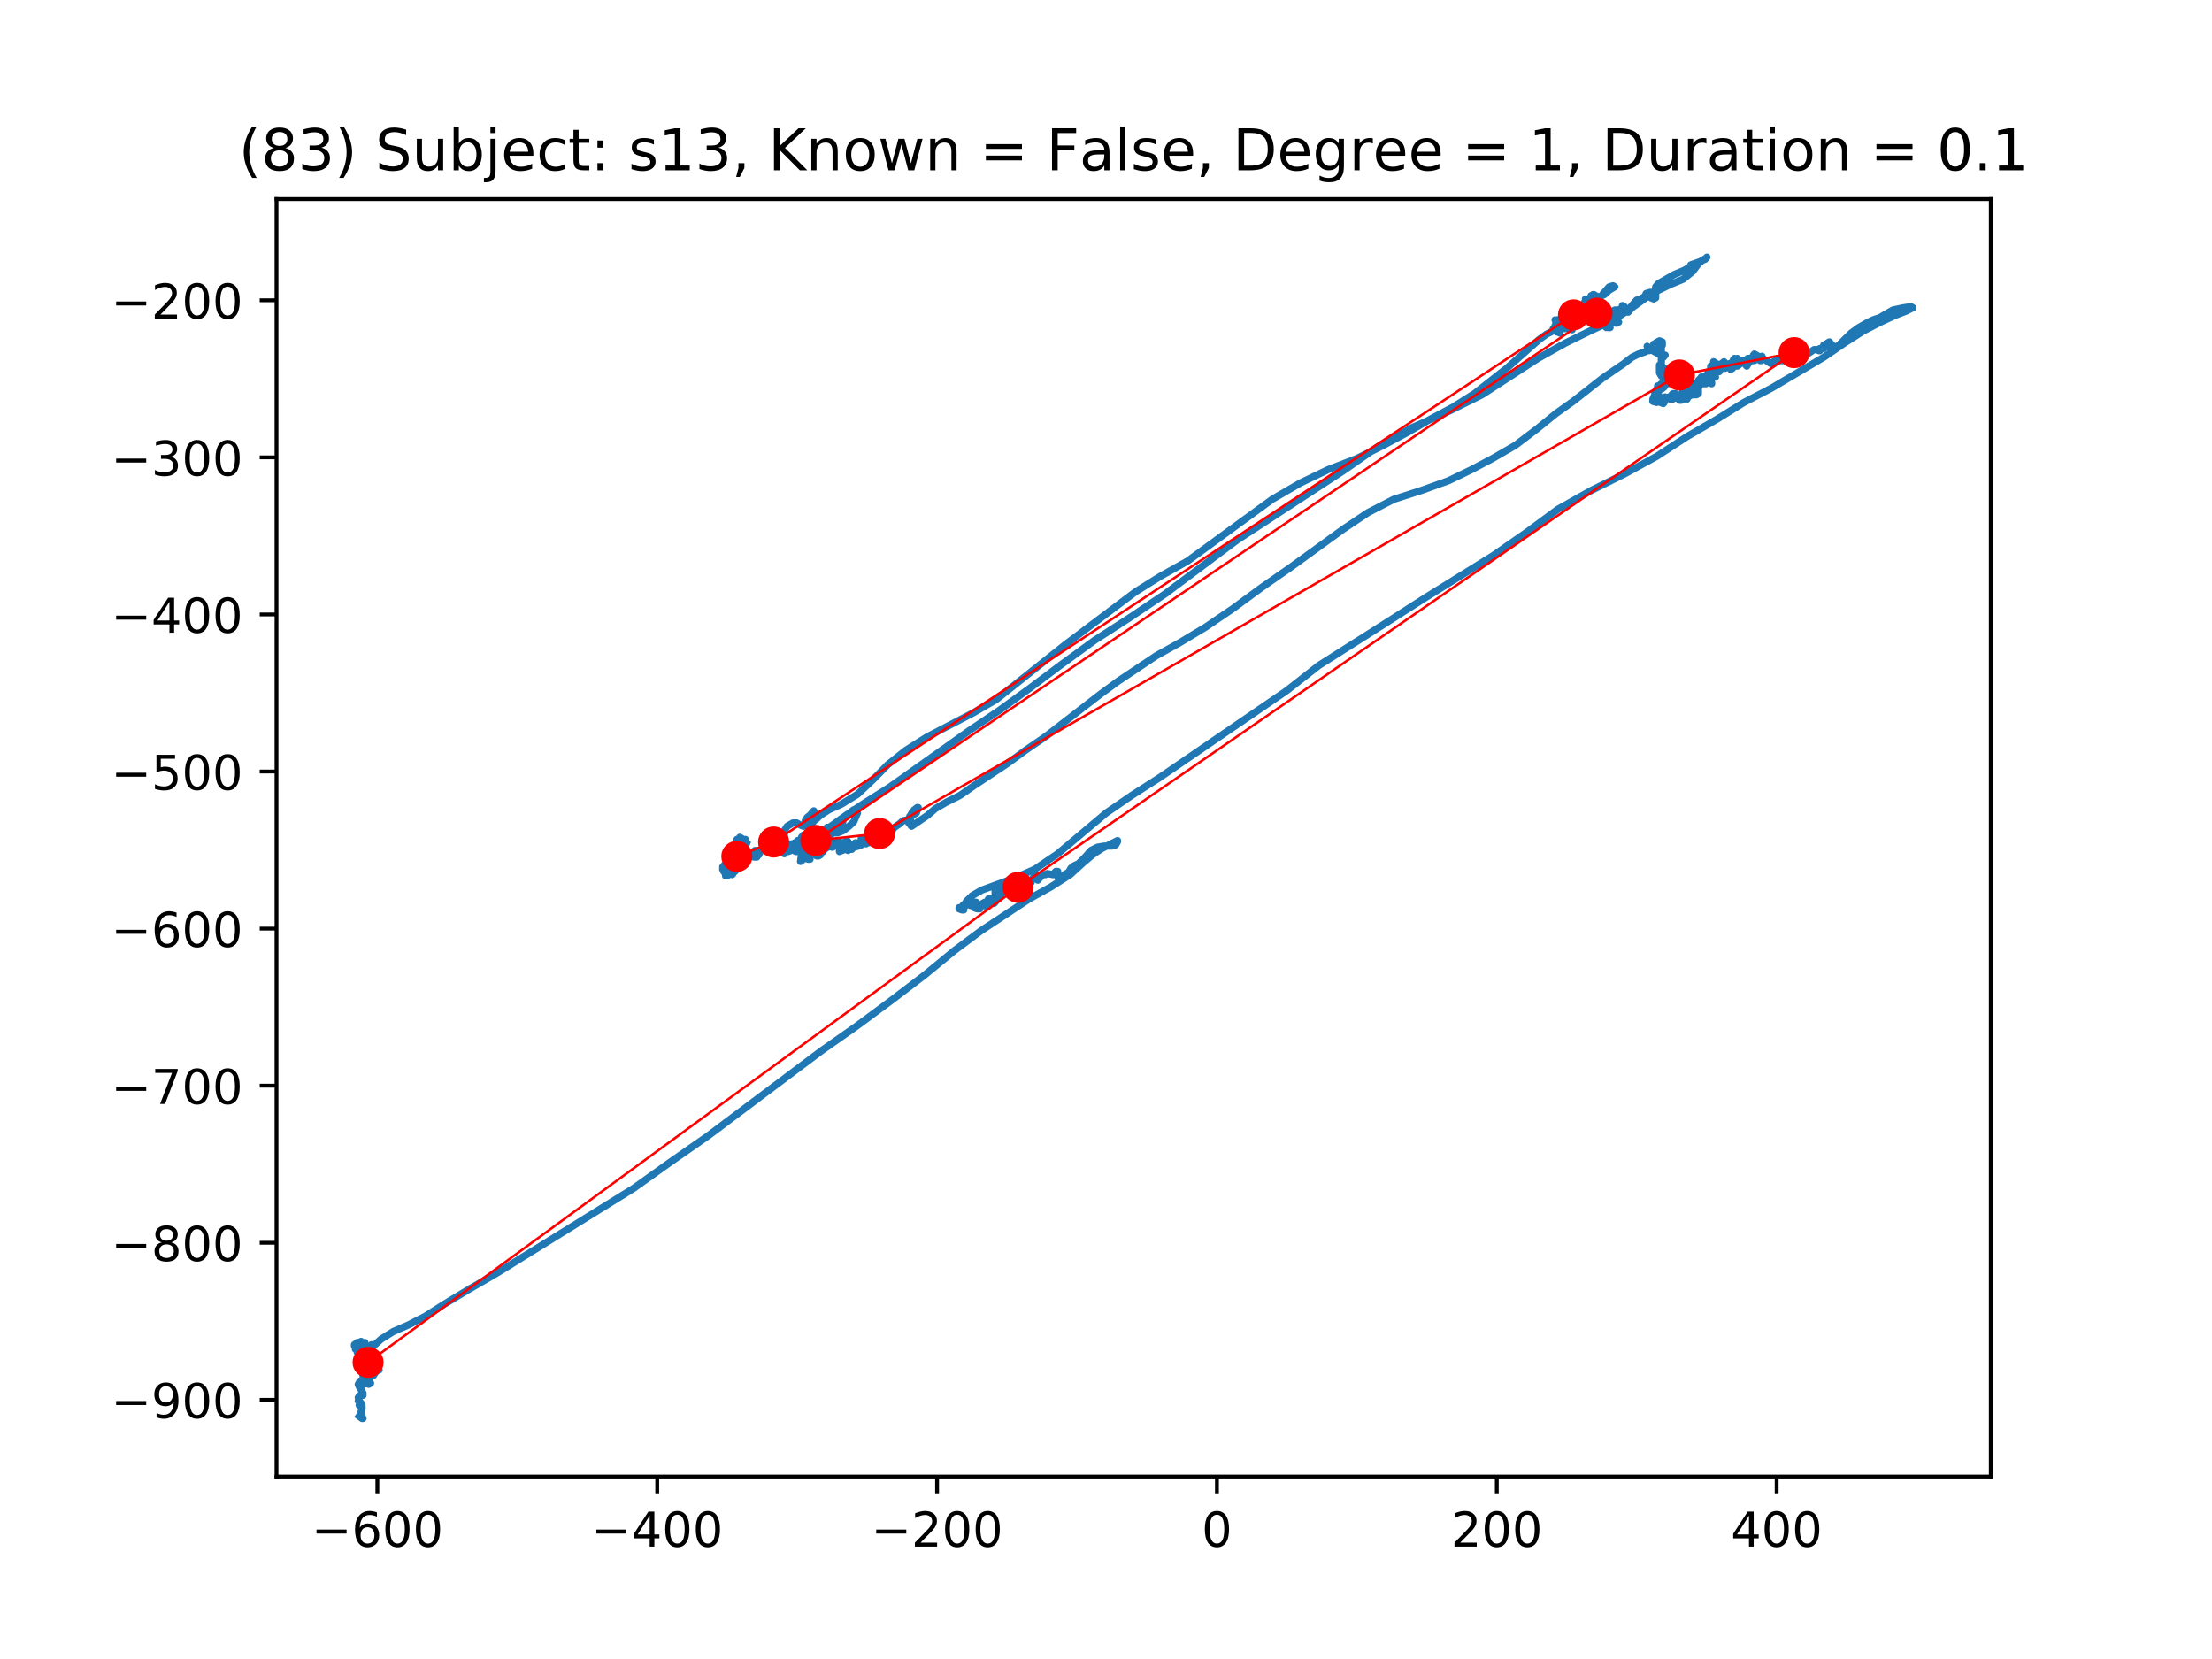 <?xml version="1.0" encoding="utf-8" standalone="no"?>
<!DOCTYPE svg PUBLIC "-//W3C//DTD SVG 1.1//EN"
  "http://www.w3.org/Graphics/SVG/1.1/DTD/svg11.dtd">
<!-- Created with matplotlib (https://matplotlib.org/) -->
<svg height="345.6pt" version="1.1" viewBox="0 0 460.8 345.6" width="460.8pt" xmlns="http://www.w3.org/2000/svg" xmlns:xlink="http://www.w3.org/1999/xlink">
 <defs>
  <style type="text/css">
*{stroke-linecap:butt;stroke-linejoin:round;}
  </style>
 </defs>
 <g id="figure_1">
  <g id="patch_1">
   <path d="M 0 345.6 
L 460.8 345.6 
L 460.8 0 
L 0 0 
z
" style="fill:#ffffff;"/>
  </g>
  <g id="axes_1">
   <g id="patch_2">
    <path d="M 57.6 307.584 
L 414.72 307.584 
L 414.72 41.472 
L 57.6 41.472 
z
" style="fill:#ffffff;"/>
   </g>
   <g id="line2d_1">
    <path clip-path="url(#pcca2068e05)" d="M 74.824 295.03 
L 75.416 295.488 
L 75.614 295.488 
L 75.416 295.03 
L 75.217 294.114 
L 75.416 293.426 
L 75.416 292.965 
L 74.824 292.736 
L 75.217 292.965 
L 75.416 292.736 
L 75.217 292.278 
L 74.626 291.82 
L 74.824 291.82 
L 74.824 291.591 
L 74.626 291.133 
L 75.019 290.675 
L 75.614 290.445 
L 75.614 290.216 
L 75.416 290.216 
L 75.416 290.445 
L 75.614 290.675 
L 75.614 290.216 
L 75.217 289.526 
L 75.019 288.61 
L 75.019 288.61 
L 74.824 288.839 
L 74.626 288.381 
L 75.019 287.694 
L 75.416 287.694 
L 75.019 287.923 
L 75.019 288.152 
L 75.416 288.152 
L 75.812 288.381 
L 75.812 287.923 
L 75.614 286.545 
L 76.01 286.774 
L 76.206 287.235 
L 76.602 287.464 
L 76.404 287.694 
L 75.812 287.694 
L 75.812 287.923 
L 75.812 287.923 
L 76.01 287.694 
L 76.404 287.464 
L 76.998 287.694 
L 77.197 288.152 
L 76.8 288.381 
L 76.206 288.152 
L 75.812 287.003 
L 76.404 286.316 
L 76.998 286.545 
L 76.998 285.858 
L 77.197 285.4 
L 76.998 285.629 
L 76.602 285.858 
L 76.602 286.545 
L 76.602 285.858 
L 76.8 285.171 
L 77.197 284.713 
L 77.59 284.713 
L 77.987 285.171 
L 78.38 285.171 
L 78.975 285.4 
L 78.578 285.4 
L 77.788 285.171 
L 77.197 284.713 
L 77.197 285.629 
L 77.392 286.087 
L 77.788 286.087 
L 78.777 285.4 
L 78.38 285.629 
L 77.788 286.545 
L 77.59 285.858 
L 77.59 284.713 
L 78.38 285.629 
L 78.578 285.4 
L 78.38 284.713 
L 77.987 284.254 
L 77.987 284.483 
L 78.185 284.713 
L 78.38 284.483 
L 78.38 284.254 
L 78.185 284.254 
L 78.38 284.483 
L 78.777 284.483 
L 78.777 284.254 
L 78.578 284.022 
L 78.578 283.564 
L 78.975 283.564 
L 78.975 284.022 
L 78.578 284.483 
L 77.788 284.483 
L 77.392 284.254 
L 77.59 283.793 
L 77.788 284.022 
L 78.185 284.022 
L 78.578 283.793 
L 78.38 283.335 
L 77.987 283.335 
L 77.59 283.106 
L 77.59 283.793 
L 77.788 284.022 
L 78.185 283.564 
L 77.788 284.022 
L 77.392 284.254 
L 77.197 283.793 
L 77.392 282.877 
L 77.392 281.732 
L 76.998 282.19 
L 76.8 282.19 
L 76.8 282.648 
L 76.998 282.877 
L 76.602 281.732 
L 77.392 280.125 
L 77.392 282.648 
L 76.998 282.648 
L 76.404 282.19 
L 76.206 281.732 
L 76.404 281.732 
L 76.206 281.732 
L 76.206 281.502 
L 76.602 281.732 
L 76.602 281.732 
L 76.998 281.273 
L 76.602 281.273 
L 75.812 280.812 
L 75.416 280.812 
L 76.206 281.502 
L 76.8 282.19 
L 76.8 281.961 
L 76.602 281.273 
L 76.404 281.502 
L 76.206 281.502 
L 76.404 281.502 
L 76.404 281.732 
L 76.8 281.502 
L 76.998 281.041 
L 76.602 280.583 
L 75.812 281.041 
L 75.416 281.502 
L 75.416 281.732 
L 75.812 281.273 
L 76.01 280.583 
L 76.01 280.583 
L 76.404 282.19 
L 76.206 282.19 
L 76.01 281.502 
L 76.01 280.812 
L 76.404 281.041 
L 76.8 281.502 
L 76.404 281.502 
L 75.812 281.041 
L 75.416 280.354 
L 76.01 279.667 
L 76.01 279.667 
L 75.614 280.354 
L 75.217 279.438 
L 74.824 279.667 
L 74.824 279.896 
L 75.019 280.125 
L 75.416 280.354 
L 75.416 280.812 
L 75.019 280.812 
L 74.626 280.583 
L 74.626 280.812 
L 74.824 281.273 
L 74.626 281.041 
L 74.229 280.812 
L 74.031 281.041 
L 74.229 281.041 
L 74.229 280.583 
L 74.229 280.812 
L 74.427 281.502 
L 74.427 281.041 
L 74.427 280.812 
L 75.416 280.812 
L 75.019 280.812 
L 74.626 279.667 
L 74.427 279.667 
L 73.833 280.125 
L 73.833 280.354 
L 74.031 280.583 
L 74.626 280.812 
L 74.824 281.273 
L 74.626 281.961 
L 74.427 281.732 
L 74.626 280.812 
L 75.019 280.583 
L 75.019 281.732 
L 75.019 281.502 
L 74.824 281.041 
L 74.427 280.583 
L 74.824 280.354 
L 75.416 280.812 
L 76.206 281.041 
L 77.59 280.583 
L 79.371 278.98 
L 81.939 277.373 
L 85.105 275.999 
L 88.664 274.163 
L 92.617 271.64 
L 97.561 268.659 
L 103.493 265.22 
L 131.964 247.563 
L 139.674 242.059 
L 147.582 236.558 
L 171.112 218.901 
L 178.624 213.626 
L 185.742 208.352 
L 192.662 203.077 
L 198.793 198.034 
L 204.328 193.905 
L 214.411 187.255 
L 218.959 184.732 
L 222.914 182.21 
L 225.681 179.687 
L 227.855 177.854 
L 229.636 176.706 
L 232.799 175.102 
L 232.799 175.331 
L 232.403 176.019 
L 231.613 176.248 
L 230.03 176.248 
L 228.648 176.477 
L 227.263 177.167 
L 226.077 178.541 
L 224.692 179.916 
L 223.704 180.377 
L 223.11 180.835 
L 222.716 181.522 
L 222.518 181.751 
L 221.728 182.21 
L 221.133 182.897 
L 220.541 183.129 
L 220.343 182.668 
L 220.343 181.522 
L 219.947 181.522 
L 219.355 182.21 
L 218.169 181.981 
L 217.772 182.21 
L 217.18 182.21 
L 216.189 183.358 
L 216.189 182.897 
L 215.796 182.439 
L 215.201 182.897 
L 214.808 183.358 
L 214.808 183.816 
L 214.609 184.045 
L 214.213 184.045 
L 213.225 183.587 
L 213.621 184.045 
L 212.633 184.503 
L 212.435 184.732 
L 212.633 184.732 
L 212.237 184.503 
L 211.642 183.816 
L 210.852 183.587 
L 210.654 184.045 
L 211.447 185.191 
L 211.248 185.42 
L 210.852 185.191 
L 210.26 184.503 
L 210.062 184.045 
L 210.062 184.045 
L 209.467 185.191 
L 210.062 185.191 
L 210.456 184.962 
L 210.26 184.962 
L 209.864 184.962 
L 210.062 184.962 
L 209.864 185.191 
L 209.272 185.649 
L 208.479 185.42 
L 208.086 184.962 
L 208.086 184.503 
L 208.479 184.962 
L 208.677 185.649 
L 208.876 185.878 
L 208.677 186.11 
L 208.281 186.11 
L 207.689 186.339 
L 207.293 186.11 
L 207.293 185.649 
L 207.689 185.649 
L 208.086 186.339 
L 208.479 186.797 
L 208.281 187.026 
L 207.689 187.484 
L 207.095 188.172 
L 206.701 188.172 
L 206.701 187.713 
L 207.095 187.713 
L 207.095 187.713 
L 206.899 187.484 
L 206.503 187.484 
L 206.503 187.255 
L 206.701 187.255 
L 206.106 187.943 
L 205.908 187.943 
L 205.908 187.255 
L 206.106 187.255 
L 205.908 187.713 
L 205.713 188.63 
L 205.515 188.859 
L 205.713 188.859 
L 205.713 188.401 
L 205.118 187.943 
L 204.92 188.172 
L 204.722 188.172 
L 204.328 188.63 
L 204.13 189.32 
L 204.13 189.32 
L 203.538 189.32 
L 202.944 189.091 
L 202.944 188.63 
L 203.142 188.401 
L 203.142 187.943 
L 203.34 187.943 
L 203.538 188.172 
L 203.538 188.401 
L 203.34 188.63 
L 202.154 188.63 
L 201.955 188.401 
L 201.559 188.172 
L 201.165 188.401 
L 200.967 188.859 
L 200.769 188.859 
L 200.571 188.63 
L 200.373 188.859 
L 200.571 189.549 
L 200.571 189.549 
L 200.373 189.32 
L 199.781 189.091 
L 199.781 189.32 
L 200.373 189.549 
L 200.769 189.549 
L 200.571 189.549 
L 200.769 188.63 
L 201.361 187.713 
L 202.547 186.568 
L 204.526 185.42 
L 211.447 182.897 
L 215.598 181.064 
L 220.343 177.854 
L 230.426 169.369 
L 235.764 165.701 
L 241.497 162.03 
L 267.992 143.915 
L 274.717 138.643 
L 289.545 129.239 
L 297.057 124.425 
L 311.096 115.711 
L 318.016 110.894 
L 324.54 106.081 
L 331.46 102.18 
L 338.38 98.741 
L 345.102 95.073 
L 351.431 90.947 
L 357.756 87.275 
L 363.292 83.836 
L 369.025 80.855 
L 379.901 74.435 
L 384.25 71.454 
L 388.206 68.931 
L 391.765 67.099 
L 394.73 65.721 
L 397.103 64.805 
L 398.487 64.118 
L 398.091 63.885 
L 396.511 64.118 
L 394.333 64.576 
L 391.567 66.179 
L 390.182 66.637 
L 388.798 67.328 
L 387.218 68.244 
L 385.635 69.389 
L 383.064 71.912 
L 382.274 72.37 
L 381.286 72.37 
L 380.298 72.141 
L 379.901 71.912 
L 380.298 71.683 
L 381.878 72.141 
L 381.878 72.141 
L 381.088 71.225 
L 380.691 71.454 
L 380.298 71.912 
L 379.901 72.599 
L 379.901 72.599 
L 379.111 72.599 
L 379.111 73.061 
L 378.913 73.061 
L 378.517 72.828 
L 377.925 72.828 
L 376.144 73.977 
L 375.75 74.435 
L 375.354 74.664 
L 374.957 74.664 
L 374.564 74.435 
L 374.564 73.977 
L 374.759 73.977 
L 374.167 74.664 
L 373.573 74.435 
L 373.179 73.977 
L 373.179 73.748 
L 372.981 74.206 
L 372.389 74.435 
L 371.795 74.435 
L 371.993 74.893 
L 372.389 75.122 
L 372.191 75.122 
L 370.608 75.122 
L 370.212 75.351 
L 370.41 75.122 
L 370.212 74.893 
L 370.017 74.893 
L 369.62 75.351 
L 369.422 75.351 
L 369.422 75.58 
L 369.025 75.809 
L 367.247 74.664 
L 367.049 74.893 
L 367.049 74.206 
L 367.049 74.664 
L 366.851 75.122 
L 366.653 75.122 
L 366.457 74.435 
L 366.259 74.206 
L 365.469 73.748 
L 365.271 73.977 
L 365.073 74.893 
L 365.271 74.893 
L 365.469 75.122 
L 365.073 75.122 
L 364.283 75.351 
L 364.085 75.122 
L 364.085 74.664 
L 364.478 74.664 
L 364.676 74.893 
L 363.886 76.271 
L 363.688 76.042 
L 363.688 75.351 
L 363.096 75.122 
L 362.105 75.351 
L 362.105 74.893 
L 361.91 74.664 
L 361.712 74.893 
L 362.105 75.122 
L 362.502 75.809 
L 361.91 76.271 
L 361.315 75.809 
L 360.919 75.809 
L 360.525 76.958 
L 360.919 76.729 
L 361.117 75.58 
L 361.117 74.893 
L 361.315 74.664 
L 361.117 75.122 
L 360.724 75.58 
L 360.129 75.809 
L 359.735 76.271 
L 359.141 76.5 
L 358.942 76.271 
L 359.141 76.042 
L 359.141 76.042 
L 359.339 76.271 
L 359.339 76.729 
L 359.141 76.729 
L 359.141 76.271 
L 359.339 75.58 
L 359.141 75.351 
L 358.549 75.809 
L 358.351 76.5 
L 358.351 76.958 
L 358.152 77.416 
L 357.954 77.187 
L 358.152 76.5 
L 358.351 76.271 
L 356.966 75.351 
L 356.966 75.809 
L 357.363 76.5 
L 357.558 77.645 
L 357.164 77.874 
L 356.768 77.416 
L 356.768 77.187 
L 357.164 78.103 
L 356.768 77.874 
L 356.371 77.187 
L 356.371 76.271 
L 356.371 77.187 
L 356.966 77.645 
L 357.363 77.416 
L 357.164 77.416 
L 355.78 77.874 
L 355.78 77.645 
L 356.371 76.958 
L 357.164 76.729 
L 357.363 77.645 
L 357.164 78.561 
L 357.363 78.561 
L 356.176 78.561 
L 355.581 79.023 
L 355.383 79.481 
L 355.978 79.481 
L 356.57 79.939 
L 356.57 79.71 
L 355.78 79.71 
L 355.185 79.939 
L 354.792 79.481 
L 354.792 79.023 
L 354.99 78.79 
L 354.792 79.023 
L 354.99 79.023 
L 355.383 79.252 
L 355.383 79.939 
L 354.792 79.939 
L 354.395 79.481 
L 354.197 79.023 
L 354.395 78.561 
L 354.792 78.332 
L 355.383 78.561 
L 355.383 79.023 
L 353.803 79.939 
L 354.002 79.939 
L 354.002 80.168 
L 354.002 79.023 
L 354.002 79.023 
L 353.803 79.252 
L 353.803 80.626 
L 353.407 80.626 
L 353.01 80.168 
L 352.815 80.168 
L 353.01 80.397 
L 354.002 80.397 
L 354.002 80.168 
L 353.407 80.168 
L 353.01 80.397 
L 353.01 80.626 
L 353.407 80.626 
L 353.407 80.397 
L 353.407 80.397 
L 353.01 79.939 
L 352.815 79.939 
L 353.209 80.397 
L 353.605 81.084 
L 353.803 81.084 
L 353.803 80.855 
L 353.803 81.542 
L 353.605 82.004 
L 353.407 82.004 
L 353.407 81.084 
L 353.605 80.626 
L 353.803 81.084 
L 353.803 82.004 
L 353.407 82.233 
L 352.617 82.233 
L 351.824 82.462 
L 352.022 82.462 
L 351.824 81.771 
L 352.022 80.855 
L 352.419 80.626 
L 352.815 81.084 
L 352.815 81.542 
L 352.22 82.233 
L 351.629 82.691 
L 351.431 83.149 
L 351.431 82.92 
L 351.232 82.462 
L 350.638 82.004 
L 350.836 81.771 
L 351.232 82.462 
L 351.431 82.462 
L 351.431 82.462 
L 350.638 82.92 
L 350.442 82.691 
L 350.244 82.233 
L 350.442 81.771 
L 350.836 81.771 
L 351.232 82.004 
L 351.232 82.691 
L 350.836 83.149 
L 350.244 83.378 
L 349.848 83.378 
L 350.244 83.378 
L 350.442 83.149 
L 350.244 82.691 
L 350.046 82.92 
L 349.848 82.92 
L 349.649 82.462 
L 349.649 82.462 
L 349.451 82.92 
L 349.058 82.92 
L 348.463 82.004 
L 348.268 82.233 
L 348.661 82.462 
L 349.058 82.004 
L 348.661 82.004 
L 348.07 82.691 
L 347.673 82.691 
L 347.475 82.92 
L 347.475 82.92 
L 348.463 82.92 
L 348.463 83.149 
L 347.871 83.149 
L 346.883 82.691 
L 346.685 82.92 
L 346.685 82.92 
L 346.487 83.836 
L 346.288 83.378 
L 345.697 83.149 
L 345.895 83.378 
L 345.895 83.607 
L 345.697 83.607 
L 345.3 83.149 
L 345.3 82.462 
L 345.499 82.233 
L 346.09 83.378 
L 346.685 83.836 
L 346.487 84.065 
L 345.3 83.607 
L 344.904 83.607 
L 345.102 83.378 
L 345.697 83.378 
L 345.697 83.607 
L 345.102 83.836 
L 344.312 83.607 
L 344.312 83.149 
L 344.709 82.233 
L 345.499 81.313 
L 345.499 81.084 
L 345.3 81.084 
L 344.709 81.771 
L 344.709 81.771 
L 345.102 81.771 
L 345.3 82.004 
L 345.102 81.771 
L 345.102 81.084 
L 345.499 80.397 
L 346.09 79.939 
L 346.883 80.168 
L 346.685 80.626 
L 346.09 81.084 
L 345.3 80.855 
L 345.3 80.397 
L 345.895 80.397 
L 345.895 80.397 
L 346.685 79.939 
L 347.475 79.71 
L 347.475 79.939 
L 346.883 79.71 
L 346.685 79.023 
L 346.685 78.79 
L 346.685 78.79 
L 346.487 79.252 
L 346.685 79.71 
L 346.685 79.481 
L 346.685 79.023 
L 346.883 78.79 
L 347.475 78.561 
L 347.673 77.874 
L 347.475 76.958 
L 346.883 76.958 
L 346.487 77.874 
L 346.09 78.332 
L 345.697 77.645 
L 345.697 76.042 
L 346.487 76.5 
L 346.487 76.5 
L 345.697 76.5 
L 345.697 76.5 
L 346.09 75.58 
L 346.09 74.435 
L 346.09 74.435 
L 346.487 74.435 
L 346.883 73.977 
L 346.685 73.977 
L 345.697 73.519 
L 346.09 72.37 
L 346.09 73.061 
L 345.499 73.748 
L 345.499 73.748 
L 345.697 73.061 
L 345.697 73.061 
L 345.102 73.519 
L 344.904 73.29 
L 344.904 72.37 
L 345.102 72.141 
L 344.904 72.599 
L 344.904 73.061 
L 345.697 73.061 
L 345.697 73.061 
L 345.499 73.29 
L 345.697 73.29 
L 345.895 72.828 
L 345.697 71.912 
L 345.3 71.683 
L 345.3 72.141 
L 344.904 72.599 
L 344.904 72.828 
L 345.697 72.828 
L 346.288 71.912 
L 346.288 71.225 
L 345.697 70.996 
L 344.904 71.454 
L 344.51 72.37 
L 344.904 73.061 
L 345.499 73.061 
L 345.895 72.599 
L 346.09 72.141 
L 345.499 71.454 
L 345.3 71.454 
L 344.709 72.599 
L 344.904 73.061 
L 345.499 72.828 
L 345.697 72.599 
L 344.312 72.599 
L 344.312 73.061 
L 344.709 73.29 
L 344.709 72.828 
L 344.51 71.683 
L 344.709 72.37 
L 344.904 72.599 
L 345.3 72.828 
L 345.697 73.29 
L 345.3 72.828 
L 344.709 72.37 
L 344.904 72.37 
L 344.709 72.599 
L 344.709 73.061 
L 344.904 73.061 
L 343.522 72.37 
L 343.126 72.141 
L 344.904 73.29 
L 344.904 72.828 
L 344.312 72.37 
L 344.312 72.37 
L 343.916 72.828 
L 343.522 73.061 
L 343.522 72.828 
L 344.904 71.912 
L 342.729 73.29 
L 341.348 73.748 
L 339.963 74.435 
L 338.182 75.809 
L 333.833 78.79 
L 327.702 83.607 
L 324.146 86.13 
L 320.191 89.34 
L 315.643 92.779 
L 310.898 95.531 
L 306.548 97.825 
L 301.803 100.119 
L 296.069 102.18 
L 290.335 104.016 
L 284.998 106.768 
L 279.856 110.207 
L 268.785 118.234 
L 262.853 122.36 
L 256.921 126.719 
L 251.187 130.616 
L 245.849 133.826 
L 240.906 136.578 
L 232.997 141.853 
L 229.24 144.605 
L 217.97 153.319 
L 213.621 156.3 
L 209.864 159.049 
L 202.944 163.636 
L 199.979 165.701 
L 197.21 167.075 
L 194.837 168.453 
L 193.254 169.827 
L 189.893 172.121 
L 189.698 171.892 
L 189.698 170.973 
L 189.5 170.056 
L 189.5 170.286 
L 189.698 170.286 
L 189.893 170.056 
L 190.091 169.598 
L 190.488 169.598 
L 190.884 169.369 
L 191.278 168.224 
L 191.08 168.224 
L 190.488 168.682 
L 190.091 169.14 
L 189.698 169.827 
L 189.301 170.973 
L 189.301 171.434 
L 189.5 171.205 
L 189.103 170.744 
L 188.115 170.973 
L 187.325 171.663 
L 186.334 172.35 
L 185.742 173.037 
L 185.544 173.496 
L 185.742 173.496 
L 185.94 172.808 
L 183.964 173.954 
L 183.568 173.496 
L 183.568 173.037 
L 183.964 173.037 
L 183.766 173.725 
L 183.369 174.415 
L 183.568 174.186 
L 183.964 174.186 
L 183.964 174.186 
L 183.766 173.725 
L 182.381 173.267 
L 182.183 173.267 
L 182.381 173.725 
L 182.183 174.415 
L 181.393 175.331 
L 180.997 175.56 
L 180.798 175.331 
L 180.798 175.102 
L 180.405 175.789 
L 180.008 175.56 
L 179.417 174.873 
L 179.417 174.644 
L 180.008 174.644 
L 180.405 175.102 
L 180.405 175.56 
L 180.405 175.331 
L 180.207 174.873 
L 179.81 175.102 
L 179.417 175.56 
L 179.02 175.789 
L 178.822 175.56 
L 179.02 175.56 
L 179.417 176.019 
L 179.417 175.56 
L 178.822 176.248 
L 178.032 176.477 
L 177.437 176.477 
L 177.834 176.477 
L 178.426 176.248 
L 178.822 175.56 
L 178.822 175.789 
L 178.426 176.019 
L 178.032 176.019 
L 178.032 175.789 
L 178.23 175.56 
L 177.834 175.789 
L 176.647 176.248 
L 177.239 176.477 
L 177.437 176.706 
L 177.239 176.935 
L 177.437 176.935 
L 177.636 176.706 
L 177.044 176.477 
L 176.647 175.789 
L 176.647 175.331 
L 176.449 175.102 
L 176.053 175.331 
L 175.858 176.019 
L 176.053 176.477 
L 176.647 177.167 
L 176.449 176.935 
L 176.053 176.935 
L 174.866 177.396 
L 174.866 176.706 
L 175.461 176.019 
L 175.858 176.248 
L 175.858 176.477 
L 175.858 176.248 
L 175.659 176.019 
L 175.065 176.019 
L 174.671 176.477 
L 174.866 176.477 
L 175.065 176.019 
L 175.065 175.56 
L 174.671 175.102 
L 174.275 175.102 
L 173.68 175.789 
L 173.485 176.477 
L 173.286 176.477 
L 173.286 176.248 
L 173.68 175.789 
L 174.275 175.56 
L 174.076 175.56 
L 173.485 175.56 
L 173.286 176.019 
L 172.497 176.477 
L 172.497 176.019 
L 172.1 175.56 
L 171.505 175.331 
L 171.31 175.102 
L 171.505 175.331 
L 171.704 175.789 
L 172.298 176.019 
L 172.692 175.789 
L 172.497 176.019 
L 172.497 176.248 
L 172.497 175.331 
L 172.298 175.331 
L 172.1 175.56 
L 172.1 176.706 
L 172.1 176.706 
L 171.112 176.019 
L 170.715 176.248 
L 171.112 176.477 
L 172.497 175.56 
L 172.298 175.56 
L 171.704 176.019 
L 171.505 176.706 
L 171.505 177.396 
L 171.31 177.396 
L 171.31 177.167 
L 170.715 176.706 
L 171.112 176.248 
L 171.31 176.248 
L 171.112 176.706 
L 170.517 176.935 
L 170.124 176.935 
L 170.124 176.935 
L 169.926 177.167 
L 169.727 176.935 
L 170.124 176.477 
L 170.124 176.935 
L 170.319 177.625 
L 170.124 177.167 
L 169.727 176.477 
L 169.331 176.248 
L 169.331 176.706 
L 169.727 176.706 
L 170.124 176.477 
L 170.124 176.935 
L 169.926 177.625 
L 170.124 178.312 
L 170.517 178.312 
L 170.914 178.083 
L 170.914 177.625 
L 170.517 177.167 
L 169.133 176.477 
L 169.133 177.396 
L 168.937 178.083 
L 168.144 178.083 
L 167.946 177.625 
L 168.343 177.396 
L 168.541 177.625 
L 169.133 177.625 
L 169.331 177.396 
L 168.937 177.396 
L 168.739 177.625 
L 168.541 177.625 
L 168.739 177.625 
L 168.739 179 
L 168.343 179 
L 167.553 176.477 
L 167.751 176.477 
L 167.751 176.706 
L 167.553 177.167 
L 166.958 178.083 
L 166.763 179.458 
L 167.354 179 
L 167.946 177.167 
L 167.946 177.167 
L 167.553 177.625 
L 167.553 177.625 
L 167.946 176.935 
L 168.541 176.477 
L 169.133 176.477 
L 169.727 176.248 
L 170.715 175.331 
L 171.704 174.186 
L 173.088 173.496 
L 174.473 173.496 
L 175.659 173.037 
L 176.846 172.121 
L 177.834 171.205 
L 178.624 169.369 
L 178.426 168.682 
L 177.834 168.682 
L 177.239 169.14 
L 176.647 169.827 
L 176.053 170.056 
L 175.659 170.744 
L 175.461 171.663 
L 175.065 172.121 
L 174.866 172.808 
L 174.275 173.496 
L 173.68 173.267 
L 173.485 172.808 
L 173.485 172.808 
L 173.286 173.037 
L 173.485 173.496 
L 173.68 173.496 
L 173.68 172.808 
L 174.076 172.121 
L 173.68 172.121 
L 172.89 172.35 
L 172.89 172.35 
L 172.89 172.579 
L 173.68 172.35 
L 173.68 172.35 
L 172.298 172.35 
L 172.497 172.579 
L 172.497 173.037 
L 172.298 173.267 
L 172.1 173.267 
L 171.902 173.037 
L 172.298 173.496 
L 172.497 173.496 
L 172.497 173.267 
L 171.112 173.267 
L 171.112 173.037 
L 171.704 173.037 
L 172.497 173.267 
L 173.088 173.725 
L 173.088 173.954 
L 172.1 173.954 
L 171.704 173.496 
L 171.505 173.037 
L 171.31 173.037 
L 171.31 173.496 
L 171.31 173.037 
L 170.715 173.267 
L 169.926 173.954 
L 170.124 174.186 
L 171.112 174.186 
L 170.715 174.186 
L 171.112 174.644 
L 170.124 174.186 
L 169.926 174.186 
L 170.319 174.186 
L 170.715 174.415 
L 170.517 174.644 
L 170.124 174.644 
L 169.331 173.725 
L 169.331 173.725 
L 169.331 173.496 
L 169.529 173.267 
L 170.124 173.267 
L 170.124 173.267 
L 169.331 173.954 
L 169.529 174.415 
L 169.727 174.186 
L 169.727 173.725 
L 169.331 173.725 
L 168.541 173.954 
L 168.739 173.496 
L 168.937 173.725 
L 168.937 174.415 
L 169.133 174.186 
L 169.133 173.954 
L 168.937 173.954 
L 168.541 174.415 
L 168.343 174.415 
L 168.144 174.186 
L 168.343 174.415 
L 168.739 175.102 
L 168.541 175.56 
L 167.751 174.873 
L 167.751 175.789 
L 167.553 176.248 
L 167.354 176.019 
L 167.751 175.331 
L 167.946 174.644 
L 168.144 174.644 
L 168.343 174.873 
L 168.343 175.789 
L 168.144 175.789 
L 167.946 175.331 
L 167.354 174.873 
L 166.958 174.415 
L 167.354 173.954 
L 167.751 174.415 
L 167.156 175.789 
L 167.156 175.789 
L 167.156 175.331 
L 167.354 174.873 
L 167.156 174.873 
L 166.763 176.019 
L 167.354 175.331 
L 167.553 174.644 
L 167.354 174.873 
L 166.763 175.331 
L 166.168 175.331 
L 166.168 175.102 
L 166.565 175.102 
L 166.763 174.873 
L 167.156 175.102 
L 167.354 175.56 
L 166.958 175.56 
L 166.565 175.789 
L 166.168 175.331 
L 166.168 175.331 
L 166.565 175.331 
L 166.763 175.56 
L 166.565 176.019 
L 165.772 176.019 
L 166.763 175.331 
L 166.763 175.331 
L 166.168 175.102 
L 165.97 175.331 
L 165.772 175.789 
L 165.576 175.789 
L 165.576 175.56 
L 165.772 175.56 
L 165.97 176.248 
L 165.97 176.935 
L 166.168 177.167 
L 166.168 176.935 
L 165.576 175.56 
L 165.576 175.789 
L 165.378 176.019 
L 164.982 176.248 
L 164.982 176.248 
L 165.378 176.248 
L 165.772 176.019 
L 165.97 176.248 
L 165.576 176.248 
L 164.783 176.706 
L 163.993 176.935 
L 165.18 176.477 
L 165.772 176.935 
L 165.97 177.396 
L 165.772 177.396 
L 164.783 176.706 
L 164.783 176.248 
L 164.982 175.789 
L 164.783 176.248 
L 164.585 176.019 
L 164.39 176.019 
L 164.39 176.019 
L 164.39 176.477 
L 164.192 176.935 
L 164.39 176.935 
L 164.39 175.789 
L 164.39 175.789 
L 163.993 176.248 
L 163.795 176.248 
L 163.795 176.019 
L 164.192 175.789 
L 164.39 176.019 
L 163.597 176.019 
L 163.005 176.248 
L 162.807 176.477 
L 163.005 176.477 
L 163.005 176.935 
L 162.609 177.625 
L 163.005 177.625 
L 163.399 177.854 
L 163.399 177.625 
L 162.807 177.167 
L 162.807 176.935 
L 164.192 177.396 
L 165.378 176.935 
L 167.354 175.331 
L 173.088 172.121 
L 176.251 169.827 
L 180.405 167.075 
L 185.151 164.094 
L 195.825 156.529 
L 201.955 152.17 
L 208.086 148.044 
L 214.411 143.456 
L 221.133 138.414 
L 228.053 133.368 
L 235.172 128.78 
L 242.684 123.738 
L 257.711 112.501 
L 279.856 98.054 
L 286.776 93.237 
L 294.093 89.111 
L 301.803 85.672 
L 308.723 82.233 
L 320.389 74.664 
L 326.123 71.454 
L 331.262 68.931 
L 335.809 66.866 
L 339.963 64.118 
L 344.114 61.137 
L 347.871 59.301 
L 350.638 58.156 
L 352.617 56.549 
L 353.803 54.942 
L 354.593 54.255 
L 355.185 54.026 
L 355.581 53.568 
L 355.383 53.797 
L 354.197 54.484 
L 352.22 55.175 
L 352.022 55.633 
L 350.836 56.32 
L 348.661 57.236 
L 345.499 59.072 
L 344.904 59.759 
L 344.904 62.053 
L 344.51 62.282 
L 343.916 62.053 
L 344.114 62.053 
L 344.709 61.595 
L 344.51 61.366 
L 343.916 61.137 
L 343.916 61.137 
L 344.312 60.904 
L 344.312 60.904 
L 343.717 60.904 
L 342.927 61.137 
L 342.729 61.595 
L 343.126 61.595 
L 342.927 61.595 
L 341.348 62.511 
L 340.951 62.511 
L 341.149 62.511 
L 341.149 62.74 
L 340.753 62.74 
L 339.765 63.885 
L 339.566 64.576 
L 339.17 65.034 
L 338.975 64.576 
L 338.38 63.885 
L 337.984 63.656 
L 337.984 63.656 
L 337.984 64.347 
L 338.38 64.805 
L 337.59 64.347 
L 337.194 64.576 
L 336.404 64.576 
L 336.007 64.805 
L 336.206 65.492 
L 336.602 66.179 
L 336.602 67.328 
L 336.797 67.328 
L 336.995 67.099 
L 337.194 67.099 
L 336.797 67.328 
L 336.206 67.099 
L 335.614 66.637 
L 335.416 66.637 
L 335.217 67.328 
L 335.416 68.244 
L 335.019 68.244 
L 335.019 67.099 
L 335.019 67.328 
L 334.821 68.015 
L 334.623 68.244 
L 334.623 68.015 
L 334.821 68.015 
L 334.427 68.015 
L 334.229 67.786 
L 334.229 67.786 
L 334.229 67.557 
L 334.229 67.557 
L 334.623 67.328 
L 335.019 67.328 
L 335.019 67.786 
L 335.019 67.099 
L 334.623 66.637 
L 334.229 66.866 
L 333.634 66.866 
L 333.241 66.408 
L 333.436 66.179 
L 334.031 66.637 
L 334.623 66.866 
L 334.821 66.637 
L 335.019 66.637 
L 334.623 67.557 
L 334.427 67.557 
L 334.623 67.099 
L 335.019 66.637 
L 335.019 65.721 
L 334.821 66.179 
L 335.217 66.637 
L 335.217 66.408 
L 335.217 66.637 
L 334.821 66.637 
L 334.031 66.179 
L 334.031 66.179 
L 334.031 65.95 
L 333.833 65.492 
L 334.031 65.263 
L 334.821 67.099 
L 334.623 66.637 
L 334.229 65.034 
L 333.833 65.263 
L 333.634 65.721 
L 333.634 65.263 
L 334.031 64.347 
L 334.031 64.347 
L 333.436 65.034 
L 333.436 65.263 
L 333.436 65.034 
L 333.241 65.034 
L 333.241 65.034 
L 333.043 64.347 
L 333.241 64.576 
L 333.241 64.576 
L 333.241 64.347 
L 333.436 64.347 
L 333.043 64.347 
L 332.845 64.118 
L 333.241 63.656 
L 333.634 63.656 
L 333.634 64.118 
L 333.436 64.576 
L 333.634 64.118 
L 333.833 63.198 
L 333.634 62.969 
L 333.634 63.427 
L 334.031 64.118 
L 334.031 63.885 
L 333.833 63.427 
L 333.043 62.969 
L 332.25 62.74 
L 332.25 62.74 
L 333.241 64.347 
L 333.241 64.118 
L 333.043 63.885 
L 332.845 64.118 
L 332.646 64.118 
L 332.646 63.885 
L 332.646 63.885 
L 332.055 64.347 
L 332.055 64.347 
L 332.055 64.576 
L 331.856 64.347 
L 331.658 64.576 
L 332.25 65.263 
L 331.856 64.347 
L 332.646 64.347 
L 332.845 64.118 
L 332.448 64.118 
L 331.856 64.576 
L 331.856 65.034 
L 332.055 65.034 
L 332.25 64.805 
L 331.856 64.576 
L 330.868 64.576 
L 331.658 63.656 
L 331.658 63.427 
L 330.868 64.805 
L 331.063 64.805 
L 331.262 64.576 
L 331.46 64.576 
L 331.856 63.885 
L 332.25 64.347 
L 332.448 64.805 
L 332.448 65.263 
L 332.25 64.805 
L 331.856 64.576 
L 331.46 64.805 
L 331.262 64.576 
L 331.658 64.118 
L 332.055 64.118 
L 332.055 64.576 
L 332.25 64.805 
L 332.055 64.805 
L 331.46 64.347 
L 331.46 64.576 
L 331.856 65.492 
L 331.658 65.492 
L 331.658 65.492 
L 332.055 65.721 
L 332.25 66.179 
L 332.448 65.95 
L 332.845 65.263 
L 332.448 65.492 
L 331.856 65.492 
L 331.658 64.118 
L 331.658 64.805 
L 331.658 65.492 
L 331.658 65.263 
L 332.055 65.263 
L 332.055 65.492 
L 332.25 65.721 
L 332.25 65.492 
L 332.055 65.034 
L 331.658 65.034 
L 331.46 65.263 
L 331.856 65.263 
L 332.448 64.805 
L 332.448 64.576 
L 332.25 64.805 
L 331.063 64.805 
L 331.063 65.263 
L 331.262 65.034 
L 331.262 64.576 
L 331.063 64.805 
L 331.063 64.805 
L 330.472 64.118 
L 330.472 64.347 
L 330.67 65.263 
L 330.67 65.95 
L 330.472 65.263 
L 330.075 64.805 
L 329.88 64.805 
L 330.075 65.492 
L 330.273 65.721 
L 330.472 65.034 
L 330.273 65.492 
L 329.88 65.263 
L 329.88 64.805 
L 329.88 65.263 
L 330.075 64.347 
L 329.88 64.118 
L 329.285 64.805 
L 328.889 65.034 
L 329.087 65.034 
L 328.889 65.263 
L 329.087 65.263 
L 329.682 64.576 
L 329.484 65.034 
L 329.285 66.179 
L 329.087 65.95 
L 328.694 65.95 
L 328.297 66.408 
L 328.099 66.408 
L 328.099 66.408 
L 328.297 66.637 
L 328.495 66.637 
L 328.297 66.408 
L 328.297 65.721 
L 327.901 65.034 
L 327.702 65.263 
L 328.495 65.721 
L 328.495 67.099 
L 328.297 66.866 
L 327.702 66.866 
L 327.111 67.099 
L 326.714 67.099 
L 326.321 66.866 
L 326.321 66.179 
L 326.321 66.408 
L 327.507 67.099 
L 327.309 67.099 
L 327.111 67.099 
L 326.714 66.866 
L 326.516 66.408 
L 326.714 66.408 
L 327.111 66.637 
L 327.111 68.015 
L 326.913 68.244 
L 326.913 68.015 
L 326.321 68.015 
L 325.924 67.786 
L 325.924 67.328 
L 326.321 67.557 
L 326.516 68.015 
L 326.321 67.786 
L 325.924 67.328 
L 326.123 67.328 
L 326.516 67.099 
L 326.321 66.866 
L 326.123 67.099 
L 326.321 67.557 
L 326.321 68.473 
L 326.516 68.473 
L 326.714 68.015 
L 326.913 68.015 
L 326.913 68.244 
L 326.516 68.244 
L 325.924 68.015 
L 325.528 68.015 
L 326.516 68.015 
L 326.714 67.786 
L 326.714 67.557 
L 326.913 67.328 
L 326.913 67.328 
L 326.913 66.408 
L 326.913 66.637 
L 326.516 67.099 
L 326.123 67.786 
L 326.123 68.244 
L 326.321 68.244 
L 326.516 68.015 
L 326.321 68.244 
L 325.924 68.473 
L 325.528 68.015 
L 325.726 67.328 
L 325.726 66.637 
L 325.726 66.866 
L 326.123 67.099 
L 325.924 67.328 
L 325.726 67.786 
L 326.123 68.244 
L 326.714 68.015 
L 326.913 67.099 
L 326.714 66.866 
L 326.516 66.866 
L 326.321 66.637 
L 325.924 66.866 
L 325.528 67.328 
L 325.528 68.015 
L 325.33 68.473 
L 324.936 66.866 
L 325.33 66.637 
L 326.123 66.866 
L 325.924 66.408 
L 325.924 66.408 
L 325.924 66.866 
L 325.528 67.328 
L 324.738 67.786 
L 324.738 67.099 
L 324.936 67.099 
L 326.123 66.637 
L 325.726 68.244 
L 325.33 68.015 
L 324.936 67.557 
L 324.341 67.099 
L 324.54 66.637 
L 325.134 66.637 
L 325.33 66.866 
L 325.33 66.866 
L 326.516 66.866 
L 326.516 66.866 
L 325.924 65.263 
L 325.528 65.721 
L 325.33 66.408 
L 325.528 66.866 
L 325.726 66.866 
L 325.726 66.866 
L 325.924 67.328 
L 326.321 67.328 
L 326.123 67.099 
L 324.936 66.637 
L 325.726 65.263 
L 325.528 65.492 
L 325.33 66.179 
L 325.726 67.557 
L 325.726 67.557 
L 325.33 67.099 
L 324.738 66.637 
L 324.54 66.866 
L 324.738 68.015 
L 324.936 68.244 
L 325.33 67.328 
L 325.134 66.637 
L 324.738 66.866 
L 324.341 67.786 
L 323.948 68.015 
L 323.948 67.786 
L 324.54 67.557 
L 324.54 67.557 
L 324.341 67.786 
L 324.341 68.015 
L 324.936 68.015 
L 325.33 67.557 
L 324.936 67.557 
L 324.341 66.866 
L 323.948 66.637 
L 324.54 68.015 
L 324.936 67.557 
L 325.33 67.557 
L 325.528 67.786 
L 325.528 68.015 
L 325.528 67.786 
L 325.134 67.328 
L 324.341 66.866 
L 324.341 66.637 
L 324.341 67.099 
L 324.936 69.389 
L 323.552 68.473 
L 324.936 68.473 
L 324.936 68.702 
L 324.54 69.16 
L 324.341 69.16 
L 324.936 67.099 
L 326.123 66.179 
L 327.309 65.721 
L 328.297 65.492 
L 329.087 65.034 
L 329.484 64.347 
L 330.273 63.427 
L 331.46 62.74 
L 332.448 62.511 
L 333.436 61.824 
L 335.217 59.759 
L 336.007 59.53 
L 336.404 59.759 
L 336.206 59.759 
L 336.007 59.988 
L 335.217 60.446 
L 334.229 61.366 
L 333.634 61.595 
L 333.241 62.053 
L 332.845 62.053 
L 332.845 61.824 
L 332.448 61.595 
L 331.856 62.053 
L 331.658 62.969 
L 331.856 64.118 
L 332.055 64.576 
L 331.856 64.347 
L 331.856 62.74 
L 331.46 62.74 
L 332.448 62.282 
L 332.448 62.511 
L 331.856 62.511 
L 331.658 61.824 
L 331.856 61.366 
L 332.055 61.366 
L 331.856 61.824 
L 331.658 61.824 
L 331.46 61.595 
L 331.262 62.053 
L 331.46 62.511 
L 331.262 62.969 
L 330.868 63.427 
L 330.273 63.885 
L 330.273 63.427 
L 330.868 62.74 
L 331.063 62.74 
L 330.868 63.427 
L 330.472 63.885 
L 330.67 63.427 
L 331.063 62.969 
L 331.262 62.969 
L 330.868 63.656 
L 330.472 64.118 
L 330.273 64.118 
L 330.075 63.656 
L 330.075 62.969 
L 330.472 62.969 
L 330.67 62.74 
L 331.063 62.74 
L 330.868 63.198 
L 330.868 64.347 
L 330.868 64.118 
L 330.472 63.427 
L 330.273 62.282 
L 330.67 64.118 
L 330.67 63.885 
L 330.273 63.656 
L 330.075 64.347 
L 330.273 65.034 
L 330.67 64.805 
L 330.472 64.118 
L 329.484 63.885 
L 329.087 64.118 
L 329.484 64.347 
L 330.273 64.347 
L 330.075 64.118 
L 329.682 64.118 
L 329.682 64.347 
L 330.075 64.347 
L 330.075 63.885 
L 329.484 64.347 
L 329.484 64.805 
L 329.285 65.034 
L 328.889 65.034 
L 329.087 65.263 
L 329.484 65.034 
L 329.087 64.576 
L 328.495 64.576 
L 328.297 64.805 
L 328.297 65.034 
L 328.297 65.034 
L 328.495 65.263 
L 329.484 65.492 
L 329.087 65.492 
L 328.495 64.805 
L 328.495 64.805 
L 328.099 64.805 
L 327.901 64.347 
L 327.702 64.576 
L 327.702 65.492 
L 328.099 65.721 
L 328.889 65.263 
L 329.285 64.805 
L 329.087 65.034 
L 328.889 65.034 
L 327.901 64.576 
L 328.099 64.805 
L 328.694 65.263 
L 328.889 65.95 
L 328.694 65.492 
L 328.297 65.034 
L 327.901 63.885 
L 328.099 64.576 
L 327.702 65.721 
L 327.702 65.263 
L 328.099 65.263 
L 328.495 65.492 
L 328.694 65.95 
L 327.901 65.721 
L 327.111 65.263 
L 326.913 65.492 
L 327.309 66.637 
L 327.702 66.179 
L 327.901 65.721 
L 327.702 65.721 
L 327.507 65.492 
L 327.309 65.721 
L 327.111 65.492 
L 327.111 64.805 
L 327.309 64.347 
L 327.901 64.805 
L 328.099 65.721 
L 327.901 66.408 
L 327.702 66.179 
L 327.702 65.492 
L 327.507 65.263 
L 327.309 65.492 
L 327.111 65.492 
L 327.111 65.721 
L 326.913 65.95 
L 326.913 66.179 
L 327.111 66.179 
L 327.507 67.099 
L 326.516 66.408 
L 326.714 66.408 
L 326.714 66.637 
L 327.111 68.244 
L 327.309 68.244 
L 327.507 68.702 
L 326.516 68.244 
L 325.726 68.244 
L 324.54 68.702 
L 323.552 68.931 
L 322.167 69.618 
L 320.587 70.767 
L 313.862 76.729 
L 307.14 82.004 
L 302.791 84.752 
L 298.045 87.275 
L 293.3 90.027 
L 288.161 92.779 
L 282.625 95.531 
L 276.693 97.825 
L 270.959 100.577 
L 265.027 104.016 
L 247.429 116.856 
L 241.696 120.066 
L 236.556 123.277 
L 221.923 134.284 
L 207.491 145.75 
L 202.745 148.502 
L 193.059 153.548 
L 188.707 156.3 
L 184.952 159.281 
L 181.787 162.491 
L 178.624 165.472 
L 175.263 167.534 
L 172.692 168.682 
L 170.914 169.827 
L 169.926 170.744 
L 168.739 171.205 
L 167.946 171.663 
L 167.553 171.663 
L 167.751 171.434 
L 167.553 171.663 
L 167.751 171.892 
L 168.343 172.121 
L 169.133 171.663 
L 169.727 170.744 
L 169.727 169.369 
L 169.529 168.911 
L 168.739 169.827 
L 168.144 170.286 
L 167.751 170.973 
L 167.751 171.663 
L 167.354 172.121 
L 166.763 171.892 
L 165.97 171.434 
L 165.18 171.434 
L 163.993 172.121 
L 163.399 173.037 
L 163.399 174.186 
L 163.005 174.644 
L 163.005 174.873 
L 163.204 174.873 
L 162.609 174.873 
L 162.212 174.644 
L 162.212 173.954 
L 162.411 173.496 
L 162.807 173.496 
L 163.005 173.954 
L 162.411 175.102 
L 162.212 175.331 
L 161.819 175.331 
L 160.831 174.873 
L 161.029 174.644 
L 161.422 174.644 
L 161.422 175.102 
L 160.038 176.019 
L 160.038 176.248 
L 160.038 176.248 
L 159.644 175.789 
L 159.446 175.789 
L 159.248 176.019 
L 158.851 176.248 
L 158.851 176.477 
L 158.061 178.083 
L 157.863 178.083 
L 157.863 177.854 
L 157.665 177.396 
L 157.272 177.167 
L 157.863 177.167 
L 157.863 177.396 
L 157.073 177.854 
L 156.677 178.312 
L 157.073 178.541 
L 157.665 178.541 
L 157.665 178.541 
L 156.677 178.083 
L 156.283 178.541 
L 155.887 178.312 
L 155.887 177.854 
L 156.085 178.312 
L 155.689 179 
L 155.097 179.458 
L 154.502 179.687 
L 154.502 180.148 
L 154.304 180.377 
L 154.109 180.148 
L 154.502 179 
L 154.109 179.229 
L 154.109 180.835 
L 153.911 180.606 
L 153.712 180.148 
L 153.911 179.916 
L 153.911 179.687 
L 153.712 179.458 
L 153.911 179.229 
L 153.911 179.229 
L 154.109 179.687 
L 154.109 180.377 
L 153.514 180.835 
L 153.316 180.606 
L 153.316 178.77 
L 153.118 178.77 
L 153.118 179.916 
L 152.922 180.377 
L 152.724 180.377 
L 153.316 179.916 
L 153.118 180.148 
L 152.724 179.687 
L 152.328 179.458 
L 152.526 179.687 
L 152.526 180.148 
L 151.736 181.064 
L 151.931 181.064 
L 151.931 180.835 
L 151.736 181.064 
L 151.931 181.522 
L 151.736 181.522 
L 150.943 181.064 
L 150.55 180.606 
L 150.943 180.148 
L 151.538 180.148 
L 151.538 180.835 
L 151.141 181.293 
L 151.34 181.522 
L 151.34 181.981 
L 151.141 181.981 
L 150.745 181.522 
L 150.745 181.064 
L 150.745 181.064 
L 150.55 181.064 
L 150.745 181.522 
L 151.34 181.751 
L 151.736 181.751 
L 151.736 181.751 
L 151.34 181.981 
L 151.141 182.439 
L 151.538 182.439 
L 151.538 181.981 
L 151.931 181.293 
L 151.931 181.293 
L 152.129 181.522 
L 152.526 182.21 
L 152.724 181.981 
L 152.724 181.522 
L 152.129 181.293 
L 151.736 181.751 
L 151.538 181.522 
L 151.736 181.293 
L 152.129 181.293 
L 152.328 181.064 
L 152.526 180.606 
L 152.328 180.606 
L 152.328 181.064 
L 152.328 181.064 
L 153.118 181.522 
L 153.316 181.293 
L 152.922 180.148 
L 153.514 179.687 
L 153.911 179.916 
L 153.911 180.377 
L 153.712 180.835 
L 154.502 179.229 
L 154.304 178.77 
L 153.911 178.77 
L 153.911 178.312 
L 154.109 178.083 
L 154.502 178.083 
L 154.899 178.541 
L 154.899 179.229 
L 154.899 178.77 
L 154.7 178.312 
L 154.109 177.854 
L 153.911 177.396 
L 153.911 176.935 
L 155.097 176.935 
L 155.097 177.167 
L 154.899 177.854 
L 154.7 177.625 
L 154.7 177.625 
L 154.7 177.167 
L 154.304 176.477 
L 154.109 175.789 
L 153.911 175.56 
L 154.502 176.706 
L 155.097 176.706 
L 155.097 176.019 
L 155.295 174.873 
L 155.097 174.873 
L 154.502 175.56 
L 153.911 175.789 
L 153.911 175.789 
L 154.109 176.248 
L 154.7 176.477 
L 155.097 176.248 
L 155.097 175.789 
L 154.502 174.644 
L 154.109 174.415 
L 154.109 174.873 
L 154.502 175.56 
L 154.7 175.56 
L 154.7 175.56 
L 154.899 175.331 
L 155.097 175.331 
L 154.899 175.56 
L 154.109 175.331 
L 154.109 175.56 
L 154.502 175.331 
L 154.899 175.331 
L 155.097 175.56 
L 154.7 176.019 
L 154.304 176.248 
L 153.911 175.789 
L 153.712 175.331 
L 154.109 175.331 
L 154.304 175.56 
L 154.109 176.019 
L 153.712 175.56 
L 153.712 175.331 
L 153.514 175.102 
L 153.514 174.873 
L 154.7 174.873 
L 155.097 175.331 
L 154.899 175.789 
L 154.7 175.789 
L 154.899 175.56 
L 154.899 176.019 
L 155.097 176.706 
L 155.097 177.167 
L 154.899 176.706 
L 154.899 176.248 
L 155.097 176.248 
L 155.295 176.019 
L 155.295 176.019 
L 155.295 175.789 
L 155.295 176.248 
L 155.49 175.789 
L 155.49 175.789 
" style="fill:none;stroke:#1f77b4;stroke-linecap:square;stroke-width:1.5;"/>
   </g>
   <g id="matplotlib.axis_1">
    <g id="xtick_1">
     <g id="line2d_2">
      <defs>
       <path d="M 0 0 
L 0 3.5 
" id="m6976fcd07e" style="stroke:#000000;stroke-width:0.8;"/>
      </defs>
      <g>
       <use style="stroke:#000000;stroke-width:0.8;" x="78.61" xlink:href="#m6976fcd07e" y="307.584"/>
      </g>
     </g>
     <g id="text_1">
      <!-- −600 -->
      <defs>
       <path d="M 10.594 35.5 
L 73.188 35.5 
L 73.188 27.203 
L 10.594 27.203 
z
" id="DejaVuSans-8722"/>
       <path d="M 33.016 40.375 
Q 26.375 40.375 22.484 35.828 
Q 18.609 31.297 18.609 23.391 
Q 18.609 15.531 22.484 10.953 
Q 26.375 6.391 33.016 6.391 
Q 39.656 6.391 43.531 10.953 
Q 47.406 15.531 47.406 23.391 
Q 47.406 31.297 43.531 35.828 
Q 39.656 40.375 33.016 40.375 
z
M 52.594 71.297 
L 52.594 62.312 
Q 48.875 64.062 45.094 64.984 
Q 41.312 65.922 37.594 65.922 
Q 27.828 65.922 22.672 59.328 
Q 17.531 52.734 16.797 39.406 
Q 19.672 43.656 24.016 45.922 
Q 28.375 48.188 33.594 48.188 
Q 44.578 48.188 50.953 41.516 
Q 57.328 34.859 57.328 23.391 
Q 57.328 12.156 50.688 5.359 
Q 44.047 -1.422 33.016 -1.422 
Q 20.359 -1.422 13.672 8.266 
Q 6.984 17.969 6.984 36.375 
Q 6.984 53.656 15.188 63.938 
Q 23.391 74.219 37.203 74.219 
Q 40.922 74.219 44.703 73.484 
Q 48.484 72.75 52.594 71.297 
z
" id="DejaVuSans-54"/>
       <path d="M 31.781 66.406 
Q 24.172 66.406 20.328 58.906 
Q 16.5 51.422 16.5 36.375 
Q 16.5 21.391 20.328 13.891 
Q 24.172 6.391 31.781 6.391 
Q 39.453 6.391 43.281 13.891 
Q 47.125 21.391 47.125 36.375 
Q 47.125 51.422 43.281 58.906 
Q 39.453 66.406 31.781 66.406 
z
M 31.781 74.219 
Q 44.047 74.219 50.516 64.516 
Q 56.984 54.828 56.984 36.375 
Q 56.984 17.969 50.516 8.266 
Q 44.047 -1.422 31.781 -1.422 
Q 19.531 -1.422 13.062 8.266 
Q 6.594 17.969 6.594 36.375 
Q 6.594 54.828 13.062 64.516 
Q 19.531 74.219 31.781 74.219 
z
" id="DejaVuSans-48"/>
      </defs>
      <g transform="translate(64.877 322.182)scale(0.1 -0.1)">
       <use xlink:href="#DejaVuSans-8722"/>
       <use x="83.789" xlink:href="#DejaVuSans-54"/>
       <use x="147.412" xlink:href="#DejaVuSans-48"/>
       <use x="211.035" xlink:href="#DejaVuSans-48"/>
      </g>
     </g>
    </g>
    <g id="xtick_2">
     <g id="line2d_3">
      <g>
       <use style="stroke:#000000;stroke-width:0.8;" x="136.91" xlink:href="#m6976fcd07e" y="307.584"/>
      </g>
     </g>
     <g id="text_2">
      <!-- −400 -->
      <defs>
       <path d="M 37.797 64.312 
L 12.891 25.391 
L 37.797 25.391 
z
M 35.203 72.906 
L 47.609 72.906 
L 47.609 25.391 
L 58.016 25.391 
L 58.016 17.188 
L 47.609 17.188 
L 47.609 0 
L 37.797 0 
L 37.797 17.188 
L 4.891 17.188 
L 4.891 26.703 
z
" id="DejaVuSans-52"/>
      </defs>
      <g transform="translate(123.177 322.182)scale(0.1 -0.1)">
       <use xlink:href="#DejaVuSans-8722"/>
       <use x="83.789" xlink:href="#DejaVuSans-52"/>
       <use x="147.412" xlink:href="#DejaVuSans-48"/>
       <use x="211.035" xlink:href="#DejaVuSans-48"/>
      </g>
     </g>
    </g>
    <g id="xtick_3">
     <g id="line2d_4">
      <g>
       <use style="stroke:#000000;stroke-width:0.8;" x="195.21" xlink:href="#m6976fcd07e" y="307.584"/>
      </g>
     </g>
     <g id="text_3">
      <!-- −200 -->
      <defs>
       <path d="M 19.188 8.297 
L 53.609 8.297 
L 53.609 0 
L 7.328 0 
L 7.328 8.297 
Q 12.938 14.109 22.625 23.891 
Q 32.328 33.688 34.812 36.531 
Q 39.547 41.844 41.422 45.531 
Q 43.312 49.219 43.312 52.781 
Q 43.312 58.594 39.234 62.25 
Q 35.156 65.922 28.609 65.922 
Q 23.969 65.922 18.812 64.312 
Q 13.672 62.703 7.812 59.422 
L 7.812 69.391 
Q 13.766 71.781 18.938 73 
Q 24.125 74.219 28.422 74.219 
Q 39.75 74.219 46.484 68.547 
Q 53.219 62.891 53.219 53.422 
Q 53.219 48.922 51.531 44.891 
Q 49.859 40.875 45.406 35.406 
Q 44.188 33.984 37.641 27.219 
Q 31.109 20.453 19.188 8.297 
z
" id="DejaVuSans-50"/>
      </defs>
      <g transform="translate(181.477 322.182)scale(0.1 -0.1)">
       <use xlink:href="#DejaVuSans-8722"/>
       <use x="83.789" xlink:href="#DejaVuSans-50"/>
       <use x="147.412" xlink:href="#DejaVuSans-48"/>
       <use x="211.035" xlink:href="#DejaVuSans-48"/>
      </g>
     </g>
    </g>
    <g id="xtick_4">
     <g id="line2d_5">
      <g>
       <use style="stroke:#000000;stroke-width:0.8;" x="253.51" xlink:href="#m6976fcd07e" y="307.584"/>
      </g>
     </g>
     <g id="text_4">
      <!-- 0 -->
      <g transform="translate(250.329 322.182)scale(0.1 -0.1)">
       <use xlink:href="#DejaVuSans-48"/>
      </g>
     </g>
    </g>
    <g id="xtick_5">
     <g id="line2d_6">
      <g>
       <use style="stroke:#000000;stroke-width:0.8;" x="311.81" xlink:href="#m6976fcd07e" y="307.584"/>
      </g>
     </g>
     <g id="text_5">
      <!-- 200 -->
      <g transform="translate(302.266 322.182)scale(0.1 -0.1)">
       <use xlink:href="#DejaVuSans-50"/>
       <use x="63.623" xlink:href="#DejaVuSans-48"/>
       <use x="127.246" xlink:href="#DejaVuSans-48"/>
      </g>
     </g>
    </g>
    <g id="xtick_6">
     <g id="line2d_7">
      <g>
       <use style="stroke:#000000;stroke-width:0.8;" x="370.11" xlink:href="#m6976fcd07e" y="307.584"/>
      </g>
     </g>
     <g id="text_6">
      <!-- 400 -->
      <g transform="translate(360.566 322.182)scale(0.1 -0.1)">
       <use xlink:href="#DejaVuSans-52"/>
       <use x="63.623" xlink:href="#DejaVuSans-48"/>
       <use x="127.246" xlink:href="#DejaVuSans-48"/>
      </g>
     </g>
    </g>
   </g>
   <g id="matplotlib.axis_2">
    <g id="ytick_1">
     <g id="line2d_8">
      <defs>
       <path d="M 0 0 
L -3.5 0 
" id="m2e3629d737" style="stroke:#000000;stroke-width:0.8;"/>
      </defs>
      <g>
       <use style="stroke:#000000;stroke-width:0.8;" x="57.6" xlink:href="#m2e3629d737" y="291.614"/>
      </g>
     </g>
     <g id="text_7">
      <!-- −900 -->
      <defs>
       <path d="M 10.984 1.516 
L 10.984 10.5 
Q 14.703 8.734 18.5 7.812 
Q 22.312 6.891 25.984 6.891 
Q 35.75 6.891 40.891 13.453 
Q 46.047 20.016 46.781 33.406 
Q 43.953 29.203 39.594 26.953 
Q 35.25 24.703 29.984 24.703 
Q 19.047 24.703 12.672 31.312 
Q 6.297 37.938 6.297 49.422 
Q 6.297 60.641 12.938 67.422 
Q 19.578 74.219 30.609 74.219 
Q 43.266 74.219 49.922 64.516 
Q 56.594 54.828 56.594 36.375 
Q 56.594 19.141 48.406 8.859 
Q 40.234 -1.422 26.422 -1.422 
Q 22.703 -1.422 18.891 -0.688 
Q 15.094 0.047 10.984 1.516 
z
M 30.609 32.422 
Q 37.25 32.422 41.125 36.953 
Q 45.016 41.5 45.016 49.422 
Q 45.016 57.281 41.125 61.844 
Q 37.25 66.406 30.609 66.406 
Q 23.969 66.406 20.094 61.844 
Q 16.219 57.281 16.219 49.422 
Q 16.219 41.5 20.094 36.953 
Q 23.969 32.422 30.609 32.422 
z
" id="DejaVuSans-57"/>
      </defs>
      <g transform="translate(23.133 295.413)scale(0.1 -0.1)">
       <use xlink:href="#DejaVuSans-8722"/>
       <use x="83.789" xlink:href="#DejaVuSans-57"/>
       <use x="147.412" xlink:href="#DejaVuSans-48"/>
       <use x="211.035" xlink:href="#DejaVuSans-48"/>
      </g>
     </g>
    </g>
    <g id="ytick_2">
     <g id="line2d_9">
      <g>
       <use style="stroke:#000000;stroke-width:0.8;" x="57.6" xlink:href="#m2e3629d737" y="258.891"/>
      </g>
     </g>
     <g id="text_8">
      <!-- −800 -->
      <defs>
       <path d="M 31.781 34.625 
Q 24.75 34.625 20.719 30.859 
Q 16.703 27.094 16.703 20.516 
Q 16.703 13.922 20.719 10.156 
Q 24.75 6.391 31.781 6.391 
Q 38.812 6.391 42.859 10.172 
Q 46.922 13.969 46.922 20.516 
Q 46.922 27.094 42.891 30.859 
Q 38.875 34.625 31.781 34.625 
z
M 21.922 38.812 
Q 15.578 40.375 12.031 44.719 
Q 8.5 49.078 8.5 55.328 
Q 8.5 64.062 14.719 69.141 
Q 20.953 74.219 31.781 74.219 
Q 42.672 74.219 48.875 69.141 
Q 55.078 64.062 55.078 55.328 
Q 55.078 49.078 51.531 44.719 
Q 48 40.375 41.703 38.812 
Q 48.828 37.156 52.797 32.312 
Q 56.781 27.484 56.781 20.516 
Q 56.781 9.906 50.312 4.234 
Q 43.844 -1.422 31.781 -1.422 
Q 19.734 -1.422 13.25 4.234 
Q 6.781 9.906 6.781 20.516 
Q 6.781 27.484 10.781 32.312 
Q 14.797 37.156 21.922 38.812 
z
M 18.312 54.391 
Q 18.312 48.734 21.844 45.562 
Q 25.391 42.391 31.781 42.391 
Q 38.141 42.391 41.719 45.562 
Q 45.312 48.734 45.312 54.391 
Q 45.312 60.062 41.719 63.234 
Q 38.141 66.406 31.781 66.406 
Q 25.391 66.406 21.844 63.234 
Q 18.312 60.062 18.312 54.391 
z
" id="DejaVuSans-56"/>
      </defs>
      <g transform="translate(23.133 262.69)scale(0.1 -0.1)">
       <use xlink:href="#DejaVuSans-8722"/>
       <use x="83.789" xlink:href="#DejaVuSans-56"/>
       <use x="147.412" xlink:href="#DejaVuSans-48"/>
       <use x="211.035" xlink:href="#DejaVuSans-48"/>
      </g>
     </g>
    </g>
    <g id="ytick_3">
     <g id="line2d_10">
      <g>
       <use style="stroke:#000000;stroke-width:0.8;" x="57.6" xlink:href="#m2e3629d737" y="226.169"/>
      </g>
     </g>
     <g id="text_9">
      <!-- −700 -->
      <defs>
       <path d="M 8.203 72.906 
L 55.078 72.906 
L 55.078 68.703 
L 28.609 0 
L 18.312 0 
L 43.219 64.594 
L 8.203 64.594 
z
" id="DejaVuSans-55"/>
      </defs>
      <g transform="translate(23.133 229.968)scale(0.1 -0.1)">
       <use xlink:href="#DejaVuSans-8722"/>
       <use x="83.789" xlink:href="#DejaVuSans-55"/>
       <use x="147.412" xlink:href="#DejaVuSans-48"/>
       <use x="211.035" xlink:href="#DejaVuSans-48"/>
      </g>
     </g>
    </g>
    <g id="ytick_4">
     <g id="line2d_11">
      <g>
       <use style="stroke:#000000;stroke-width:0.8;" x="57.6" xlink:href="#m2e3629d737" y="193.446"/>
      </g>
     </g>
     <g id="text_10">
      <!-- −600 -->
      <g transform="translate(23.133 197.246)scale(0.1 -0.1)">
       <use xlink:href="#DejaVuSans-8722"/>
       <use x="83.789" xlink:href="#DejaVuSans-54"/>
       <use x="147.412" xlink:href="#DejaVuSans-48"/>
       <use x="211.035" xlink:href="#DejaVuSans-48"/>
      </g>
     </g>
    </g>
    <g id="ytick_5">
     <g id="line2d_12">
      <g>
       <use style="stroke:#000000;stroke-width:0.8;" x="57.6" xlink:href="#m2e3629d737" y="160.724"/>
      </g>
     </g>
     <g id="text_11">
      <!-- −500 -->
      <defs>
       <path d="M 10.797 72.906 
L 49.516 72.906 
L 49.516 64.594 
L 19.828 64.594 
L 19.828 46.734 
Q 21.969 47.469 24.109 47.828 
Q 26.266 48.188 28.422 48.188 
Q 40.625 48.188 47.75 41.5 
Q 54.891 34.812 54.891 23.391 
Q 54.891 11.625 47.562 5.094 
Q 40.234 -1.422 26.906 -1.422 
Q 22.312 -1.422 17.547 -0.641 
Q 12.797 0.141 7.719 1.703 
L 7.719 11.625 
Q 12.109 9.234 16.797 8.062 
Q 21.484 6.891 26.703 6.891 
Q 35.156 6.891 40.078 11.328 
Q 45.016 15.766 45.016 23.391 
Q 45.016 31 40.078 35.438 
Q 35.156 39.891 26.703 39.891 
Q 22.75 39.891 18.812 39.016 
Q 14.891 38.141 10.797 36.281 
z
" id="DejaVuSans-53"/>
      </defs>
      <g transform="translate(23.133 164.523)scale(0.1 -0.1)">
       <use xlink:href="#DejaVuSans-8722"/>
       <use x="83.789" xlink:href="#DejaVuSans-53"/>
       <use x="147.412" xlink:href="#DejaVuSans-48"/>
       <use x="211.035" xlink:href="#DejaVuSans-48"/>
      </g>
     </g>
    </g>
    <g id="ytick_6">
     <g id="line2d_13">
      <g>
       <use style="stroke:#000000;stroke-width:0.8;" x="57.6" xlink:href="#m2e3629d737" y="128.002"/>
      </g>
     </g>
     <g id="text_12">
      <!-- −400 -->
      <g transform="translate(23.133 131.801)scale(0.1 -0.1)">
       <use xlink:href="#DejaVuSans-8722"/>
       <use x="83.789" xlink:href="#DejaVuSans-52"/>
       <use x="147.412" xlink:href="#DejaVuSans-48"/>
       <use x="211.035" xlink:href="#DejaVuSans-48"/>
      </g>
     </g>
    </g>
    <g id="ytick_7">
     <g id="line2d_14">
      <g>
       <use style="stroke:#000000;stroke-width:0.8;" x="57.6" xlink:href="#m2e3629d737" y="95.279"/>
      </g>
     </g>
     <g id="text_13">
      <!-- −300 -->
      <defs>
       <path d="M 40.578 39.312 
Q 47.656 37.797 51.625 33 
Q 55.609 28.219 55.609 21.188 
Q 55.609 10.406 48.188 4.484 
Q 40.766 -1.422 27.094 -1.422 
Q 22.516 -1.422 17.656 -0.516 
Q 12.797 0.391 7.625 2.203 
L 7.625 11.719 
Q 11.719 9.328 16.594 8.109 
Q 21.484 6.891 26.812 6.891 
Q 36.078 6.891 40.938 10.547 
Q 45.797 14.203 45.797 21.188 
Q 45.797 27.641 41.281 31.266 
Q 36.766 34.906 28.719 34.906 
L 20.219 34.906 
L 20.219 43.016 
L 29.109 43.016 
Q 36.375 43.016 40.234 45.922 
Q 44.094 48.828 44.094 54.297 
Q 44.094 59.906 40.109 62.906 
Q 36.141 65.922 28.719 65.922 
Q 24.656 65.922 20.016 65.031 
Q 15.375 64.156 9.812 62.312 
L 9.812 71.094 
Q 15.438 72.656 20.344 73.438 
Q 25.25 74.219 29.594 74.219 
Q 40.828 74.219 47.359 69.109 
Q 53.906 64.016 53.906 55.328 
Q 53.906 49.266 50.438 45.094 
Q 46.969 40.922 40.578 39.312 
z
" id="DejaVuSans-51"/>
      </defs>
      <g transform="translate(23.133 99.078)scale(0.1 -0.1)">
       <use xlink:href="#DejaVuSans-8722"/>
       <use x="83.789" xlink:href="#DejaVuSans-51"/>
       <use x="147.412" xlink:href="#DejaVuSans-48"/>
       <use x="211.035" xlink:href="#DejaVuSans-48"/>
      </g>
     </g>
    </g>
    <g id="ytick_8">
     <g id="line2d_15">
      <g>
       <use style="stroke:#000000;stroke-width:0.8;" x="57.6" xlink:href="#m2e3629d737" y="62.557"/>
      </g>
     </g>
     <g id="text_14">
      <!-- −200 -->
      <g transform="translate(23.133 66.356)scale(0.1 -0.1)">
       <use xlink:href="#DejaVuSans-8722"/>
       <use x="83.789" xlink:href="#DejaVuSans-50"/>
       <use x="147.412" xlink:href="#DejaVuSans-48"/>
       <use x="211.035" xlink:href="#DejaVuSans-48"/>
      </g>
     </g>
    </g>
   </g>
   <g id="line2d_16">
    <path clip-path="url(#pcca2068e05)" d="M 76.678 283.8 
L 212.09 184.847 
L 373.751 73.46 
L 349.846 78.115 
L 183.235 173.638 
L 169.953 175.073 
L 332.677 65.237 
L 327.794 65.594 
L 161.157 175.404 
L 153.495 178.399 
" style="fill:none;stroke:#ff0000;stroke-linecap:square;stroke-width:0.5;"/>
   </g>
   <g id="patch_3">
    <path d="M 57.6 307.584 
L 57.6 41.472 
" style="fill:none;stroke:#000000;stroke-linecap:square;stroke-linejoin:miter;stroke-width:0.8;"/>
   </g>
   <g id="patch_4">
    <path d="M 414.72 307.584 
L 414.72 41.472 
" style="fill:none;stroke:#000000;stroke-linecap:square;stroke-linejoin:miter;stroke-width:0.8;"/>
   </g>
   <g id="patch_5">
    <path d="M 57.6 307.584 
L 414.72 307.584 
" style="fill:none;stroke:#000000;stroke-linecap:square;stroke-linejoin:miter;stroke-width:0.8;"/>
   </g>
   <g id="patch_6">
    <path d="M 57.6 41.472 
L 414.72 41.472 
" style="fill:none;stroke:#000000;stroke-linecap:square;stroke-linejoin:miter;stroke-width:0.8;"/>
   </g>
   <g id="PathCollection_1">
    <defs>
     <path d="M 0 2.739 
C 0.726 2.739 1.423 2.45 1.936 1.936 
C 2.45 1.423 2.739 0.726 2.739 0 
C 2.739 -0.726 2.45 -1.423 1.936 -1.936 
C 1.423 -2.45 0.726 -2.739 0 -2.739 
C -0.726 -2.739 -1.423 -2.45 -1.936 -1.936 
C -2.45 -1.423 -2.739 -0.726 -2.739 0 
C -2.739 0.726 -2.45 1.423 -1.936 1.936 
C -1.423 2.45 -0.726 2.739 0 2.739 
z
" id="me74c3dde1f" style="stroke:#ff0000;"/>
    </defs>
    <g clip-path="url(#pcca2068e05)">
     <use style="fill:#ff0000;stroke:#ff0000;" x="76.678" xlink:href="#me74c3dde1f" y="283.8"/>
     <use style="fill:#ff0000;stroke:#ff0000;" x="212.09" xlink:href="#me74c3dde1f" y="184.847"/>
     <use style="fill:#ff0000;stroke:#ff0000;" x="373.751" xlink:href="#me74c3dde1f" y="73.46"/>
     <use style="fill:#ff0000;stroke:#ff0000;" x="349.846" xlink:href="#me74c3dde1f" y="78.115"/>
     <use style="fill:#ff0000;stroke:#ff0000;" x="183.235" xlink:href="#me74c3dde1f" y="173.638"/>
     <use style="fill:#ff0000;stroke:#ff0000;" x="169.953" xlink:href="#me74c3dde1f" y="175.073"/>
     <use style="fill:#ff0000;stroke:#ff0000;" x="332.677" xlink:href="#me74c3dde1f" y="65.237"/>
     <use style="fill:#ff0000;stroke:#ff0000;" x="327.794" xlink:href="#me74c3dde1f" y="65.594"/>
     <use style="fill:#ff0000;stroke:#ff0000;" x="161.157" xlink:href="#me74c3dde1f" y="175.404"/>
     <use style="fill:#ff0000;stroke:#ff0000;" x="153.495" xlink:href="#me74c3dde1f" y="178.399"/>
    </g>
   </g>
   <g id="text_15">
    <!-- (83) Subject: s13, Known = False, Degree = 1, Duration = 0.1 -->
    <defs>
     <path d="M 31 75.875 
Q 24.469 64.656 21.281 53.656 
Q 18.109 42.672 18.109 31.391 
Q 18.109 20.125 21.312 9.062 
Q 24.516 -2 31 -13.188 
L 23.188 -13.188 
Q 15.875 -1.703 12.234 9.375 
Q 8.594 20.453 8.594 31.391 
Q 8.594 42.281 12.203 53.312 
Q 15.828 64.359 23.188 75.875 
z
" id="DejaVuSans-40"/>
     <path d="M 8.016 75.875 
L 15.828 75.875 
Q 23.141 64.359 26.781 53.312 
Q 30.422 42.281 30.422 31.391 
Q 30.422 20.453 26.781 9.375 
Q 23.141 -1.703 15.828 -13.188 
L 8.016 -13.188 
Q 14.5 -2 17.703 9.062 
Q 20.906 20.125 20.906 31.391 
Q 20.906 42.672 17.703 53.656 
Q 14.5 64.656 8.016 75.875 
z
" id="DejaVuSans-41"/>
     <path id="DejaVuSans-32"/>
     <path d="M 53.516 70.516 
L 53.516 60.891 
Q 47.906 63.578 42.922 64.891 
Q 37.938 66.219 33.297 66.219 
Q 25.25 66.219 20.875 63.094 
Q 16.5 59.969 16.5 54.203 
Q 16.5 49.359 19.406 46.891 
Q 22.312 44.438 30.422 42.922 
L 36.375 41.703 
Q 47.406 39.594 52.656 34.297 
Q 57.906 29 57.906 20.125 
Q 57.906 9.516 50.797 4.047 
Q 43.703 -1.422 29.984 -1.422 
Q 24.812 -1.422 18.969 -0.25 
Q 13.141 0.922 6.891 3.219 
L 6.891 13.375 
Q 12.891 10.016 18.656 8.297 
Q 24.422 6.594 29.984 6.594 
Q 38.422 6.594 43.016 9.906 
Q 47.609 13.234 47.609 19.391 
Q 47.609 24.75 44.312 27.781 
Q 41.016 30.812 33.5 32.328 
L 27.484 33.5 
Q 16.453 35.688 11.516 40.375 
Q 6.594 45.062 6.594 53.422 
Q 6.594 63.094 13.406 68.656 
Q 20.219 74.219 32.172 74.219 
Q 37.312 74.219 42.625 73.281 
Q 47.953 72.359 53.516 70.516 
z
" id="DejaVuSans-83"/>
     <path d="M 8.5 21.578 
L 8.5 54.688 
L 17.484 54.688 
L 17.484 21.922 
Q 17.484 14.156 20.5 10.266 
Q 23.531 6.391 29.594 6.391 
Q 36.859 6.391 41.078 11.031 
Q 45.312 15.672 45.312 23.688 
L 45.312 54.688 
L 54.297 54.688 
L 54.297 0 
L 45.312 0 
L 45.312 8.406 
Q 42.047 3.422 37.719 1 
Q 33.406 -1.422 27.688 -1.422 
Q 18.266 -1.422 13.375 4.438 
Q 8.5 10.297 8.5 21.578 
z
M 31.109 56 
z
" id="DejaVuSans-117"/>
     <path d="M 48.688 27.297 
Q 48.688 37.203 44.609 42.844 
Q 40.531 48.484 33.406 48.484 
Q 26.266 48.484 22.188 42.844 
Q 18.109 37.203 18.109 27.297 
Q 18.109 17.391 22.188 11.75 
Q 26.266 6.109 33.406 6.109 
Q 40.531 6.109 44.609 11.75 
Q 48.688 17.391 48.688 27.297 
z
M 18.109 46.391 
Q 20.953 51.266 25.266 53.625 
Q 29.594 56 35.594 56 
Q 45.562 56 51.781 48.094 
Q 58.016 40.188 58.016 27.297 
Q 58.016 14.406 51.781 6.484 
Q 45.562 -1.422 35.594 -1.422 
Q 29.594 -1.422 25.266 0.953 
Q 20.953 3.328 18.109 8.203 
L 18.109 0 
L 9.078 0 
L 9.078 75.984 
L 18.109 75.984 
z
" id="DejaVuSans-98"/>
     <path d="M 9.422 54.688 
L 18.406 54.688 
L 18.406 -0.984 
Q 18.406 -11.422 14.422 -16.109 
Q 10.453 -20.797 1.609 -20.797 
L -1.812 -20.797 
L -1.812 -13.188 
L 0.594 -13.188 
Q 5.719 -13.188 7.562 -10.812 
Q 9.422 -8.453 9.422 -0.984 
z
M 9.422 75.984 
L 18.406 75.984 
L 18.406 64.594 
L 9.422 64.594 
z
" id="DejaVuSans-106"/>
     <path d="M 56.203 29.594 
L 56.203 25.203 
L 14.891 25.203 
Q 15.484 15.922 20.484 11.062 
Q 25.484 6.203 34.422 6.203 
Q 39.594 6.203 44.453 7.469 
Q 49.312 8.734 54.109 11.281 
L 54.109 2.781 
Q 49.266 0.734 44.188 -0.344 
Q 39.109 -1.422 33.891 -1.422 
Q 20.797 -1.422 13.156 6.188 
Q 5.516 13.812 5.516 26.812 
Q 5.516 40.234 12.766 48.109 
Q 20.016 56 32.328 56 
Q 43.359 56 49.781 48.891 
Q 56.203 41.797 56.203 29.594 
z
M 47.219 32.234 
Q 47.125 39.594 43.094 43.984 
Q 39.062 48.391 32.422 48.391 
Q 24.906 48.391 20.391 44.141 
Q 15.875 39.891 15.188 32.172 
z
" id="DejaVuSans-101"/>
     <path d="M 48.781 52.594 
L 48.781 44.188 
Q 44.969 46.297 41.141 47.344 
Q 37.312 48.391 33.406 48.391 
Q 24.656 48.391 19.812 42.844 
Q 14.984 37.312 14.984 27.297 
Q 14.984 17.281 19.812 11.734 
Q 24.656 6.203 33.406 6.203 
Q 37.312 6.203 41.141 7.25 
Q 44.969 8.297 48.781 10.406 
L 48.781 2.094 
Q 45.016 0.344 40.984 -0.531 
Q 36.969 -1.422 32.422 -1.422 
Q 20.062 -1.422 12.781 6.344 
Q 5.516 14.109 5.516 27.297 
Q 5.516 40.672 12.859 48.328 
Q 20.219 56 33.016 56 
Q 37.156 56 41.109 55.141 
Q 45.062 54.297 48.781 52.594 
z
" id="DejaVuSans-99"/>
     <path d="M 18.312 70.219 
L 18.312 54.688 
L 36.812 54.688 
L 36.812 47.703 
L 18.312 47.703 
L 18.312 18.016 
Q 18.312 11.328 20.141 9.422 
Q 21.969 7.516 27.594 7.516 
L 36.812 7.516 
L 36.812 0 
L 27.594 0 
Q 17.188 0 13.234 3.875 
Q 9.281 7.766 9.281 18.016 
L 9.281 47.703 
L 2.688 47.703 
L 2.688 54.688 
L 9.281 54.688 
L 9.281 70.219 
z
" id="DejaVuSans-116"/>
     <path d="M 11.719 12.406 
L 22.016 12.406 
L 22.016 0 
L 11.719 0 
z
M 11.719 51.703 
L 22.016 51.703 
L 22.016 39.312 
L 11.719 39.312 
z
" id="DejaVuSans-58"/>
     <path d="M 44.281 53.078 
L 44.281 44.578 
Q 40.484 46.531 36.375 47.5 
Q 32.281 48.484 27.875 48.484 
Q 21.188 48.484 17.844 46.438 
Q 14.5 44.391 14.5 40.281 
Q 14.5 37.156 16.891 35.375 
Q 19.281 33.594 26.516 31.984 
L 29.594 31.297 
Q 39.156 29.25 43.188 25.516 
Q 47.219 21.781 47.219 15.094 
Q 47.219 7.469 41.188 3.016 
Q 35.156 -1.422 24.609 -1.422 
Q 20.219 -1.422 15.453 -0.562 
Q 10.688 0.297 5.422 2 
L 5.422 11.281 
Q 10.406 8.688 15.234 7.391 
Q 20.062 6.109 24.812 6.109 
Q 31.156 6.109 34.562 8.281 
Q 37.984 10.453 37.984 14.406 
Q 37.984 18.062 35.516 20.016 
Q 33.062 21.969 24.703 23.781 
L 21.578 24.516 
Q 13.234 26.266 9.516 29.906 
Q 5.812 33.547 5.812 39.891 
Q 5.812 47.609 11.281 51.797 
Q 16.75 56 26.812 56 
Q 31.781 56 36.172 55.266 
Q 40.578 54.547 44.281 53.078 
z
" id="DejaVuSans-115"/>
     <path d="M 12.406 8.297 
L 28.516 8.297 
L 28.516 63.922 
L 10.984 60.406 
L 10.984 69.391 
L 28.422 72.906 
L 38.281 72.906 
L 38.281 8.297 
L 54.391 8.297 
L 54.391 0 
L 12.406 0 
z
" id="DejaVuSans-49"/>
     <path d="M 11.719 12.406 
L 22.016 12.406 
L 22.016 4 
L 14.016 -11.625 
L 7.719 -11.625 
L 11.719 4 
z
" id="DejaVuSans-44"/>
     <path d="M 9.812 72.906 
L 19.672 72.906 
L 19.672 42.094 
L 52.391 72.906 
L 65.094 72.906 
L 28.906 38.922 
L 67.672 0 
L 54.688 0 
L 19.672 35.109 
L 19.672 0 
L 9.812 0 
z
" id="DejaVuSans-75"/>
     <path d="M 54.891 33.016 
L 54.891 0 
L 45.906 0 
L 45.906 32.719 
Q 45.906 40.484 42.875 44.328 
Q 39.844 48.188 33.797 48.188 
Q 26.516 48.188 22.312 43.547 
Q 18.109 38.922 18.109 30.906 
L 18.109 0 
L 9.078 0 
L 9.078 54.688 
L 18.109 54.688 
L 18.109 46.188 
Q 21.344 51.125 25.703 53.562 
Q 30.078 56 35.797 56 
Q 45.219 56 50.047 50.172 
Q 54.891 44.344 54.891 33.016 
z
" id="DejaVuSans-110"/>
     <path d="M 30.609 48.391 
Q 23.391 48.391 19.188 42.75 
Q 14.984 37.109 14.984 27.297 
Q 14.984 17.484 19.156 11.844 
Q 23.344 6.203 30.609 6.203 
Q 37.797 6.203 41.984 11.859 
Q 46.188 17.531 46.188 27.297 
Q 46.188 37.016 41.984 42.703 
Q 37.797 48.391 30.609 48.391 
z
M 30.609 56 
Q 42.328 56 49.016 48.375 
Q 55.719 40.766 55.719 27.297 
Q 55.719 13.875 49.016 6.219 
Q 42.328 -1.422 30.609 -1.422 
Q 18.844 -1.422 12.172 6.219 
Q 5.516 13.875 5.516 27.297 
Q 5.516 40.766 12.172 48.375 
Q 18.844 56 30.609 56 
z
" id="DejaVuSans-111"/>
     <path d="M 4.203 54.688 
L 13.188 54.688 
L 24.422 12.016 
L 35.594 54.688 
L 46.188 54.688 
L 57.422 12.016 
L 68.609 54.688 
L 77.594 54.688 
L 63.281 0 
L 52.688 0 
L 40.922 44.828 
L 29.109 0 
L 18.5 0 
z
" id="DejaVuSans-119"/>
     <path d="M 10.594 45.406 
L 73.188 45.406 
L 73.188 37.203 
L 10.594 37.203 
z
M 10.594 25.484 
L 73.188 25.484 
L 73.188 17.188 
L 10.594 17.188 
z
" id="DejaVuSans-61"/>
     <path d="M 9.812 72.906 
L 51.703 72.906 
L 51.703 64.594 
L 19.672 64.594 
L 19.672 43.109 
L 48.578 43.109 
L 48.578 34.812 
L 19.672 34.812 
L 19.672 0 
L 9.812 0 
z
" id="DejaVuSans-70"/>
     <path d="M 34.281 27.484 
Q 23.391 27.484 19.188 25 
Q 14.984 22.516 14.984 16.5 
Q 14.984 11.719 18.141 8.906 
Q 21.297 6.109 26.703 6.109 
Q 34.188 6.109 38.703 11.406 
Q 43.219 16.703 43.219 25.484 
L 43.219 27.484 
z
M 52.203 31.203 
L 52.203 0 
L 43.219 0 
L 43.219 8.297 
Q 40.141 3.328 35.547 0.953 
Q 30.953 -1.422 24.312 -1.422 
Q 15.922 -1.422 10.953 3.297 
Q 6 8.016 6 15.922 
Q 6 25.141 12.172 29.828 
Q 18.359 34.516 30.609 34.516 
L 43.219 34.516 
L 43.219 35.406 
Q 43.219 41.609 39.141 45 
Q 35.062 48.391 27.688 48.391 
Q 23 48.391 18.547 47.266 
Q 14.109 46.141 10.016 43.891 
L 10.016 52.203 
Q 14.938 54.109 19.578 55.047 
Q 24.219 56 28.609 56 
Q 40.484 56 46.344 49.844 
Q 52.203 43.703 52.203 31.203 
z
" id="DejaVuSans-97"/>
     <path d="M 9.422 75.984 
L 18.406 75.984 
L 18.406 0 
L 9.422 0 
z
" id="DejaVuSans-108"/>
     <path d="M 19.672 64.797 
L 19.672 8.109 
L 31.594 8.109 
Q 46.688 8.109 53.688 14.938 
Q 60.688 21.781 60.688 36.531 
Q 60.688 51.172 53.688 57.984 
Q 46.688 64.797 31.594 64.797 
z
M 9.812 72.906 
L 30.078 72.906 
Q 51.266 72.906 61.172 64.094 
Q 71.094 55.281 71.094 36.531 
Q 71.094 17.672 61.125 8.828 
Q 51.172 0 30.078 0 
L 9.812 0 
z
" id="DejaVuSans-68"/>
     <path d="M 45.406 27.984 
Q 45.406 37.75 41.375 43.109 
Q 37.359 48.484 30.078 48.484 
Q 22.859 48.484 18.828 43.109 
Q 14.797 37.75 14.797 27.984 
Q 14.797 18.266 18.828 12.891 
Q 22.859 7.516 30.078 7.516 
Q 37.359 7.516 41.375 12.891 
Q 45.406 18.266 45.406 27.984 
z
M 54.391 6.781 
Q 54.391 -7.172 48.188 -13.984 
Q 42 -20.797 29.203 -20.797 
Q 24.469 -20.797 20.266 -20.094 
Q 16.062 -19.391 12.109 -17.922 
L 12.109 -9.188 
Q 16.062 -11.328 19.922 -12.344 
Q 23.781 -13.375 27.781 -13.375 
Q 36.625 -13.375 41.016 -8.766 
Q 45.406 -4.156 45.406 5.172 
L 45.406 9.625 
Q 42.625 4.781 38.281 2.391 
Q 33.938 0 27.875 0 
Q 17.828 0 11.672 7.656 
Q 5.516 15.328 5.516 27.984 
Q 5.516 40.672 11.672 48.328 
Q 17.828 56 27.875 56 
Q 33.938 56 38.281 53.609 
Q 42.625 51.219 45.406 46.391 
L 45.406 54.688 
L 54.391 54.688 
z
" id="DejaVuSans-103"/>
     <path d="M 41.109 46.297 
Q 39.594 47.172 37.812 47.578 
Q 36.031 48 33.891 48 
Q 26.266 48 22.188 43.047 
Q 18.109 38.094 18.109 28.812 
L 18.109 0 
L 9.078 0 
L 9.078 54.688 
L 18.109 54.688 
L 18.109 46.188 
Q 20.953 51.172 25.484 53.578 
Q 30.031 56 36.531 56 
Q 37.453 56 38.578 55.875 
Q 39.703 55.766 41.062 55.516 
z
" id="DejaVuSans-114"/>
     <path d="M 9.422 54.688 
L 18.406 54.688 
L 18.406 0 
L 9.422 0 
z
M 9.422 75.984 
L 18.406 75.984 
L 18.406 64.594 
L 9.422 64.594 
z
" id="DejaVuSans-105"/>
     <path d="M 10.688 12.406 
L 21 12.406 
L 21 0 
L 10.688 0 
z
" id="DejaVuSans-46"/>
    </defs>
    <g transform="translate(49.742 35.472)scale(0.12 -0.12)">
     <use xlink:href="#DejaVuSans-40"/>
     <use x="39.014" xlink:href="#DejaVuSans-56"/>
     <use x="102.637" xlink:href="#DejaVuSans-51"/>
     <use x="166.26" xlink:href="#DejaVuSans-41"/>
     <use x="205.273" xlink:href="#DejaVuSans-32"/>
     <use x="237.061" xlink:href="#DejaVuSans-83"/>
     <use x="300.537" xlink:href="#DejaVuSans-117"/>
     <use x="363.916" xlink:href="#DejaVuSans-98"/>
     <use x="427.393" xlink:href="#DejaVuSans-106"/>
     <use x="455.176" xlink:href="#DejaVuSans-101"/>
     <use x="516.699" xlink:href="#DejaVuSans-99"/>
     <use x="571.68" xlink:href="#DejaVuSans-116"/>
     <use x="610.889" xlink:href="#DejaVuSans-58"/>
     <use x="644.58" xlink:href="#DejaVuSans-32"/>
     <use x="676.367" xlink:href="#DejaVuSans-115"/>
     <use x="728.467" xlink:href="#DejaVuSans-49"/>
     <use x="792.09" xlink:href="#DejaVuSans-51"/>
     <use x="855.713" xlink:href="#DejaVuSans-44"/>
     <use x="887.5" xlink:href="#DejaVuSans-32"/>
     <use x="919.287" xlink:href="#DejaVuSans-75"/>
     <use x="984.863" xlink:href="#DejaVuSans-110"/>
     <use x="1048.242" xlink:href="#DejaVuSans-111"/>
     <use x="1109.424" xlink:href="#DejaVuSans-119"/>
     <use x="1191.211" xlink:href="#DejaVuSans-110"/>
     <use x="1254.59" xlink:href="#DejaVuSans-32"/>
     <use x="1286.377" xlink:href="#DejaVuSans-61"/>
     <use x="1370.166" xlink:href="#DejaVuSans-32"/>
     <use x="1401.953" xlink:href="#DejaVuSans-70"/>
     <use x="1459.332" xlink:href="#DejaVuSans-97"/>
     <use x="1520.611" xlink:href="#DejaVuSans-108"/>
     <use x="1548.395" xlink:href="#DejaVuSans-115"/>
     <use x="1600.494" xlink:href="#DejaVuSans-101"/>
     <use x="1662.018" xlink:href="#DejaVuSans-44"/>
     <use x="1693.805" xlink:href="#DejaVuSans-32"/>
     <use x="1725.592" xlink:href="#DejaVuSans-68"/>
     <use x="1802.594" xlink:href="#DejaVuSans-101"/>
     <use x="1864.117" xlink:href="#DejaVuSans-103"/>
     <use x="1927.594" xlink:href="#DejaVuSans-114"/>
     <use x="1968.676" xlink:href="#DejaVuSans-101"/>
     <use x="2030.199" xlink:href="#DejaVuSans-101"/>
     <use x="2091.723" xlink:href="#DejaVuSans-32"/>
     <use x="2123.51" xlink:href="#DejaVuSans-61"/>
     <use x="2207.299" xlink:href="#DejaVuSans-32"/>
     <use x="2239.086" xlink:href="#DejaVuSans-49"/>
     <use x="2302.709" xlink:href="#DejaVuSans-44"/>
     <use x="2334.496" xlink:href="#DejaVuSans-32"/>
     <use x="2366.283" xlink:href="#DejaVuSans-68"/>
     <use x="2443.285" xlink:href="#DejaVuSans-117"/>
     <use x="2506.664" xlink:href="#DejaVuSans-114"/>
     <use x="2547.777" xlink:href="#DejaVuSans-97"/>
     <use x="2609.057" xlink:href="#DejaVuSans-116"/>
     <use x="2648.266" xlink:href="#DejaVuSans-105"/>
     <use x="2676.049" xlink:href="#DejaVuSans-111"/>
     <use x="2737.23" xlink:href="#DejaVuSans-110"/>
     <use x="2800.609" xlink:href="#DejaVuSans-32"/>
     <use x="2832.396" xlink:href="#DejaVuSans-61"/>
     <use x="2916.186" xlink:href="#DejaVuSans-32"/>
     <use x="2947.973" xlink:href="#DejaVuSans-48"/>
     <use x="3011.596" xlink:href="#DejaVuSans-46"/>
     <use x="3043.383" xlink:href="#DejaVuSans-49"/>
    </g>
   </g>
  </g>
 </g>
 <defs>
  <clipPath id="pcca2068e05">
   <rect height="266.112" width="357.12" x="57.6" y="41.472"/>
  </clipPath>
 </defs>
</svg>
